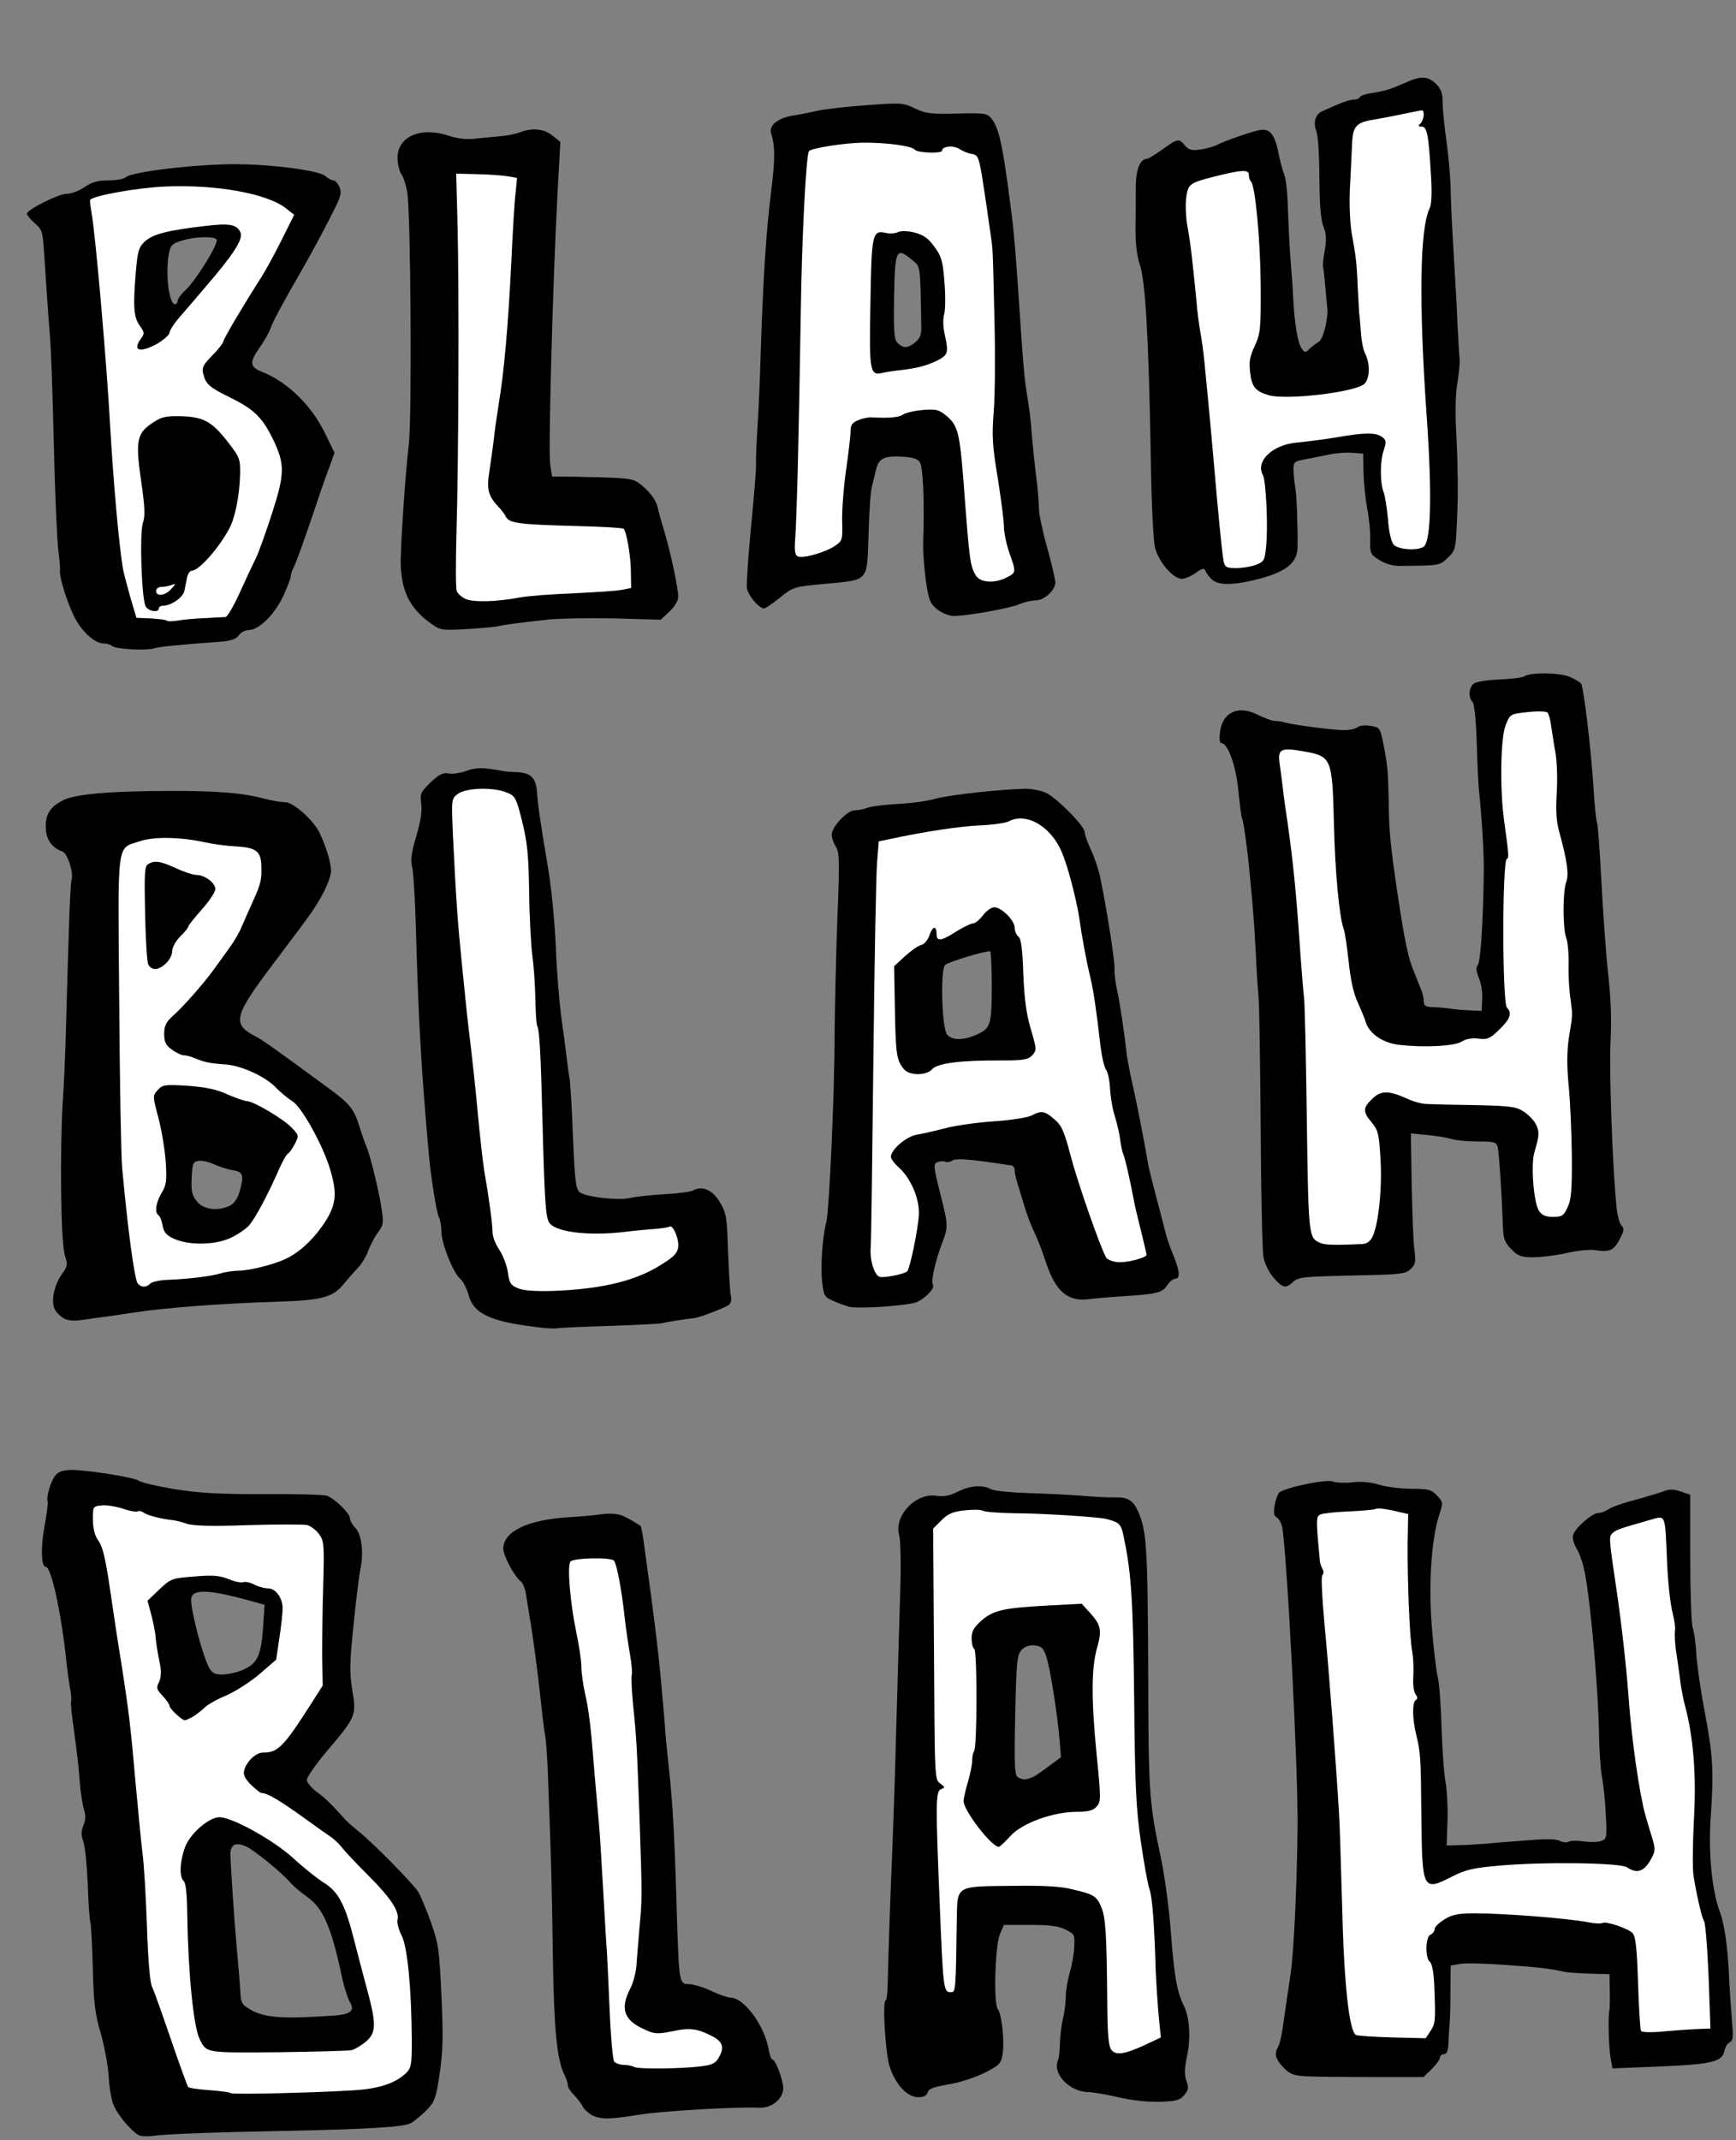 <?xml version="1.0" encoding="utf-8"?>
<!DOCTYPE svg PUBLIC "-//W3C//DTD SVG 20010904//EN" "http://www.w3.org/TR/2001/REC-SVG-20010904/DTD/svg10.dtd">
<svg version="1.0" xmlns="http://www.w3.org/2000/svg" width="645px" height="795px" viewBox="0 0 645 795" preserveAspectRatio="xMidYMid meet">
 <rect x="0" y="0" width="645" height="795" fill="#808080" stroke="none"/>
 <g fill="#000000">
  <path d="M52 793.3 c-2.5 -0.9 -8.1 -7.3 -9.7 -11.2 -0.9 -2 -1.7 -6.7 -1.9 -10.6 -0.2 -3.8 -1.5 -11 -2.9 -16 -2.2 -7.4 -2.7 -11.6 -3 -23.8 -0.2 -8.2 -0.6 -16 -0.9 -17.5 -0.4 -1.5 -0.8 -8.1 -1 -14.7 -0.3 -6.6 -1 -13.5 -1.6 -15.3 -0.9 -2.5 -0.9 -3.9 0 -6.2 0.9 -2.1 0.9 -3.8 0.1 -6.2 -0.5 -1.8 -1.2 -6.4 -1.5 -10.3 -0.2 -3.8 -1.2 -11.9 -2 -17.9 -0.9 -5.9 -1.4 -11.1 -1.2 -11.5 0.2 -0.3 0.1 -2.7 -0.4 -5.1 -0.4 -2.5 -1.1 -7.2 -1.4 -10.5 -2 -18.4 -5.6 -34.5 -7.6 -34.5 -1.7 0 -1.9 -7.1 -0.5 -14.9 0.9 -4.6 1.4 -8.8 1.2 -9.4 -0.6 -1.8 1.3 -8 3.1 -9.9 1 -1.2 3 -1.8 5.6 -1.8 6.1 0 23.7 2.8 25.1 4 0.7 0.6 6.6 2 13.1 3.1 9.4 1.5 16.2 1.9 33.4 1.9 11.8 -0.1 22.4 0.2 23.5 0.6 2.8 1 8.5 6.5 8.5 8.3 0 0.8 0.9 2.5 2.1 3.7 2.3 2.5 3.1 9.4 1.8 15.2 -0.4 2 -1.6 11.2 -2.5 20.4 -1.5 14.4 -1.6 17.9 -0.5 24.7 1.6 9.4 1.4 9.8 -10 23.2 -3.8 4.6 -6.9 9.1 -6.9 10 0 1 1.7 3 3.8 4.6 3.3 2.4 4.9 4 10.6 10.3 0.7 0.8 2.8 2.6 4.5 4 5.2 4 21 20.1 22.6 22.9 0.8 1.4 2.9 6.4 4.6 11.1 2.8 7.8 3.1 10.1 3.9 27 0.7 15 0.6 20.5 -0.6 29 -1.5 9.8 -1.8 10.6 -5.2 14.1 -2.1 2 -4.6 4.1 -5.7 4.6 -2.6 1.4 -16.5 2.2 -46 2.8 -26.1 0.5 -45.3 1.2 -50 1.9 -1.6 0.2 -3.7 0.1 -4.5 -0.1z m71.2 -19.7 c14.6 -0.5 19.7 -1.9 24.6 -6.5 2.5 -2.5 2.7 -6.2 1.3 -28.2 -0.6 -9.7 -1.3 -13.7 -2.9 -17.1 -1.2 -2.4 -2.2 -5.8 -2.2 -7.4 0 -3.8 -1.8 -6.4 -10.4 -14.9 -3.9 -3.9 -8.1 -8.4 -9.4 -10 -1.3 -1.6 -3.3 -3.6 -4.6 -4.4 -1.3 -0.9 -5.2 -3.6 -8.6 -6.1 -10.4 -7.5 -14.7 -10 -16.9 -10 -0.4 0 -2.2 -1.5 -4 -3.2 -3.1 -3 -3.3 -3.6 -2.7 -8.2 0.6 -5.6 3.7 -9.6 7.3 -9.6 5.4 0 7.6 -2.2 16.6 -16 l4.2 -6.5 1 -23.1 c1.1 -24.7 1 -26.6 -1.8 -30.4 l-1.7 -2.5 -21 0.3 c-13.2 0.3 -22.7 0 -25.7 -0.7 -2.7 -0.6 -9.5 -2.3 -15.3 -3.7 -5.8 -1.4 -11.2 -2.7 -12 -2.7 -2 -0.3 -1.5 3.7 0.9 7.2 1.3 1.8 2.5 7.3 4 17.6 1.2 8.3 3.1 20.9 4.3 28 2.6 16.9 3.3 22.3 5.2 44 0.9 9.8 2 21.5 2.6 26 0.5 4.4 1.2 16.6 1.5 27 0.4 13.1 1.1 20.1 2.1 22.5 0.8 1.9 4.1 11.2 7.3 20.5 l5.8 17 7.8 0.7 c4.3 0.4 7.9 0.9 8 1 0.4 0.4 15.5 0.1 34.7 -0.6z"/>
  <path d="M73.6 764 c-0.7 -0.8 -1.8 -2.4 -2.4 -3.5 -2.3 -4.6 -5.2 -31.7 -5.2 -49.2 0 -5 -0.4 -9.5 -1 -9.8 -1.6 -1 -1.1 -13.6 0.8 -18.5 1.1 -2.9 3.2 -5.5 6 -7.7 3.7 -2.8 5.2 -3.3 9.7 -3.3 7.7 0 20.6 6.4 30.1 14.9 4 3.7 9.4 8 12 9.6 5.3 3.4 7.7 8.1 11.2 22 1.1 4.4 3.2 12.3 4.6 17.5 3.4 12.6 3.5 21.8 0.4 24.7 -4.7 4.3 -5.9 4.4 -35.9 4.7 -25.1 0.2 -29.1 0 -30.3 -1.4z m50.2 -15.3 c6.4 -0.4 8.2 -1.8 6.2 -5 -0.7 -1.2 -1.9 -4.9 -2.7 -8.2 -4.1 -19.6 -7.2 -26.8 -13.3 -31 -2.3 -1.6 -5.1 -4 -6.3 -5.4 -3 -3.5 -12.6 -11.3 -15.8 -13 -4.3 -2.1 -6.4 -1.1 -6.3 2.9 0.3 7 1.4 23.8 2.4 35 0.6 6.3 1.2 13.5 1.3 16 0.2 3.9 0.6 4.6 3.6 6.4 5.4 3.1 11.8 3.6 30.9 2.3z"/>
  <path d="M62.6 639.9 c-1.4 -1.1 -2.6 -2.6 -2.6 -3.3 0 -0.7 -1.1 -2.3 -2.4 -3.5 -2.2 -2.1 -2.4 -3 -2.4 -11.4 0 -5.1 -0.7 -12.6 -1.6 -16.7 -2.5 -11.7 -2.3 -13.1 2.8 -17.8 4.3 -3.9 4.5 -4 13.9 -4.7 5.3 -0.4 10.9 -0.5 12.4 -0.2 1.6 0.3 5.5 1 8.7 1.6 3.3 0.6 6.4 1.5 7 2.1 0.5 0.5 2.2 1 3.7 1 5.8 0 7.2 7.4 4.7 24.4 l-1.2 8.1 -6.5 5.6 c-3.6 3 -9.2 6.5 -12.3 7.8 -3.2 1.3 -6.8 3.3 -8 4.6 -5.1 5 -11.6 6 -16.2 2.4z m27.1 -19.4 c5.8 -2.4 7.2 -5.1 8 -15.4 l0.6 -9 -5.4 -1.5 c-15.9 -4.4 -21.9 -4.5 -21.9 -0.3 0.1 4.8 4.2 20.2 6.5 24.8 1.3 2.4 2.2 2.9 5 2.9 1.9 0 5.2 -0.7 7.2 -1.5z"/>
  <path d="M220 785.7 c-1.3 -0.7 -2.9 -2.1 -3.5 -3.2 -0.5 -1.1 -2 -3 -3.2 -4.3 -1.3 -1.2 -2.3 -2.8 -2.3 -3.5 0 -0.8 -0.6 -2.7 -1.4 -4.3 -2.7 -5.4 -3.8 -16.9 -4.2 -44.4 -0.2 -15.1 -0.6 -33.8 -0.9 -41.5 -0.3 -7.7 -0.7 -18.9 -0.9 -25 -0.2 -6 -0.7 -12.6 -1 -14.5 -0.4 -1.9 -1.3 -9.6 -2.1 -17 -0.8 -7.4 -2.2 -17.8 -3 -23 -0.9 -5.2 -1.8 -11.1 -2.1 -13 -0.3 -1.9 -1.1 -3.9 -1.8 -4.5 -2.6 -2 -6.6 -9.6 -6.6 -12.3 0 -6.3 9.1 -10.7 24 -11.6 4.7 -0.3 10.5 -0.8 13 -1.2 2.5 -0.3 5.6 -0.1 7 0.5 2.1 0.9 3.4 1.6 7 3.9 0.2 0.1 0.7 2.6 1.1 5.5 3.9 28 5.2 38.4 6.5 52.2 0.8 8.8 1.5 16.7 1.5 17.5 0 0.8 0.6 7.4 1.4 14.5 1.5 14 2.2 26.6 3 55.5 0.8 24.5 0.9 25 4.4 25 1.6 0 5.3 1.1 8.3 2.5 2.9 1.4 6.1 2.5 7.1 2.5 5.1 0 12.7 10.2 14.3 19.3 0.3 2 1 3.7 1.4 3.7 1.1 0 4 7.6 4 10.7 0 3.9 -4.3 7.4 -8.8 7.2 -8.2 -0.4 -36.2 1.2 -44.7 2.6 -11 1.8 -14.3 1.8 -17.5 0.2z m43.1 -22.8 c1.4 -2.2 1.2 -2.5 -3.1 -4.4 -3.5 -1.6 -4.7 -1.7 -9.1 -0.7 -2.8 0.7 -6.1 1.2 -7.4 1.2 -2.7 0 -9.1 -2.6 -11.7 -4.9 -1.7 -1.3 -1.8 -1.1 -1.8 3.1 0 7.1 1.6 7.7 20.3 7.4 9.1 -0.2 12.1 -0.6 12.8 -1.7z m-29.1 -44.4 c1.5 -16.6 1.4 -12.4 0.6 -37.5 -1.2 -33.6 -5.1 -79.9 -7.8 -92.5 l-1.3 -6 -5.2 -0.3 -5.3 -0.3 0 6.3 c0 3.5 0.9 10.1 2 14.8 1.1 4.7 2 10.4 2 12.7 0 2.3 0.6 7 1.4 10.5 1.9 8.4 4.2 31.7 5.6 56.3 0.6 11 1.5 25 2 31.1 0.6 6 1 14.4 1 18.5 l0.1 7.4 1.8 -3.5 c1.2 -2.4 2.2 -8.1 3.1 -17.5z"/>
  <path d="M415.5 779 c-4.4 -1 -9.5 -1.9 -11.3 -1.9 -6.8 -0.2 -13.1 -6.7 -11.2 -11.6 0.5 -1.2 0.8 -4.2 0.8 -6.6 0.1 -2.4 0.5 -6.4 1.1 -8.9 0.6 -2.5 1.1 -6.3 1.1 -8.5 0 -2.2 0.7 -6.1 1.4 -8.6 0.8 -2.6 1.6 -6.9 1.7 -9.5 0.3 -4.7 0.2 -5 -3.1 -6.6 -2.6 -1.4 -6 -1.8 -13.2 -1.8 l-9.8 0 -1.5 3.5 c-1.8 4.4 -2.4 25.7 -0.8 27.7 1.5 1.8 2.6 12.2 1.8 16.9 -0.6 3.5 -1.2 4.1 -7 7 -3.5 1.7 -9.5 3.6 -13.4 4.2 -5.3 0.9 -7.1 1.6 -7.4 2.9 -0.4 1.2 -1.5 1.8 -3.5 1.8 -4.2 0 -8.8 -5 -10.8 -11.9 -1.5 -5.3 -2.6 -24.1 -1.3 -24.1 0.3 0 0.6 -2.4 0.7 -5.2 0.3 -13.2 1 -34 1.8 -52.3 0.8 -21.4 0.9 -25.9 1.8 -57.5 0.3 -11.3 0.8 -28.2 1.1 -37.5 0.3 -9.4 0.1 -18.5 -0.4 -20.2 -2.1 -7.2 6.1 -15.9 13.8 -14.7 2.8 0.4 4.9 0 7.9 -1.5 4.6 -2.3 9.2 -2.7 12.5 -0.9 1.2 0.6 7.3 1.2 13.7 1.4 6.3 0.2 15.3 0.6 20 1 4.7 0.4 10.3 0.7 12.5 0.6 4.5 -0.1 6.5 1.1 8.3 5.1 3.2 7.4 3.6 12.5 3.8 58.2 0.1 47.3 0.3 49.6 4.8 71 1.4 6.6 3 18.8 3.6 27 1.3 16.6 2.2 22 4.8 27.4 2.3 4.6 2.7 12.5 1.1 19.5 -0.8 3.9 -0.9 6.2 -0.1 8.5 0.9 2.5 0.8 3.4 -0.8 5.3 -1.5 1.9 -2.9 2.3 -9.1 2.5 -4.6 0.1 -10.4 -0.5 -15.4 -1.7z m7.2 -22.5 c2.9 -1.4 5.3 -3.1 5.3 -3.8 0 -0.7 -0.4 -3.9 -0.9 -7.2 -0.5 -3.3 -1.2 -13.3 -1.5 -22.2 -0.3 -8.9 -1 -17.3 -1.6 -18.7 -0.5 -1.4 -1.9 -9.2 -3.1 -17.3 -1.8 -12.5 -2.3 -21.4 -2.9 -57.8 -0.3 -23.6 -0.9 -43.7 -1.2 -44.5 -0.3 -0.8 -1.2 -4.8 -1.9 -8.7 l-1.2 -7.2 -5.1 -1.5 c-3 -0.9 -12.1 -1.7 -22.1 -2.1 -9.3 -0.3 -19.8 -0.8 -23.1 -1.1 -5.9 -0.5 -6.4 -0.4 -9.9 2.7 l-3.6 3.2 0.3 43.9 c0.3 40.5 0.4 44.1 2.1 45.2 2.1 1.6 2.3 7.4 0.2 8.2 -1.2 0.5 -1.4 2.6 -1.1 12.2 0.3 6.5 0.5 14.4 0.6 17.7 0.1 4.5 0.3 5.5 1 3.8 0.5 -1.2 1.7 -2.6 2.7 -3.1 1 -0.5 10.1 -1 20.3 -1 17.8 -0.1 28 1.1 33.1 3.9 3.8 2 4.8 7.8 5.4 32 0.4 12.9 0.8 24 1 24.7 0.6 1.7 1 1.6 7.2 -1.3z"/>
  <path d="M364.7 686.7 c-1.5 -1.2 -4.3 -4.7 -6.2 -7.7 -3.8 -5.9 -4.5 -11.1 -2.5 -18 2.8 -9.7 5.1 -44.2 3 -45.5 -0.6 -0.3 -1 -3.5 -1 -7 0 -5.9 0.2 -6.5 3.5 -9.4 1.9 -1.6 5.2 -3.5 7.2 -4 4.7 -1.3 32.1 -2.6 35.5 -1.8 1.4 0.4 3.7 2.4 5.2 4.5 3 4.5 3.4 10 1.1 17.6 -1.9 6.1 -1.9 14 0 32.6 2.6 26.6 2.3 28 -7.6 28 -3.1 0 -8.8 1.1 -13.2 2.5 -6.1 2 -8.5 3.4 -11.3 6.5 -3 3.3 -4.3 4 -7.3 4 -2.2 0 -4.6 -0.8 -6.4 -2.3z m19.6 -26.9 c1.2 -0.7 3.9 -2.6 6 -4.2 l3.9 -2.9 -0.5 -6.1 c-0.8 -9.8 -3.5 -26.8 -4.9 -31.1 -1.1 -3.4 -1.8 -4 -4.4 -4.3 -2 -0.2 -3.6 0.4 -4.9 1.7 -1.6 1.9 -1.9 4.5 -2.3 24.2 -0.4 18.2 -0.2 22.3 0.9 23 1.9 1.2 3.5 1.1 6.2 -0.3z"/>
  <path d="M484.5 771.2 c-4 -0.3 -5.5 -0.9 -7.7 -3.3 -3 -3.2 -3.4 -4.9 -1.9 -7.7 0.6 -0.9 1.5 -5.1 2 -9.2 0.6 -4.1 1.7 -11.8 2.5 -17 1.3 -8.3 2.4 -31.9 2.7 -54.5 0.3 -21.3 -3.9 -101.9 -5.7 -112.2 -0.3 -1.5 -1.2 -3.2 -2 -3.6 -1.1 -0.6 -1.3 -1.8 -0.8 -4.5 0.3 -2 1.1 -4.1 1.6 -4.7 1.7 -1.8 17.4 -5.2 20 -4.2 1.2 0.5 4.6 0.6 7.3 0.3 3.2 -0.4 6.8 -0.1 9.9 0.9 2.7 0.8 8.1 1.5 12 1.5 6.3 0 7.4 0.3 9.5 2.5 2.3 2.5 2.3 2.6 0.8 7.3 -2.9 8.9 -4 26 -2.7 41.6 0.6 7.7 1.6 16.1 2.2 18.6 0.6 2.5 1.2 11 1.4 19 0.3 8 0.9 17 1.5 20 0.5 3 0.9 9.6 0.7 14.5 l-0.3 9 4 -0.1 c2.2 0 7.2 -0.3 11 -0.6 3.9 -0.4 11.1 -0.9 16.1 -1.3 5.8 -0.5 9.7 -0.4 11 0.3 1.1 0.6 2.6 0.7 3.2 0.3 0.7 -0.4 3.2 -0.5 5.6 -0.1 2.4 0.3 5.3 0.3 6.5 -0.2 2.1 -0.7 2.2 -1.2 1.7 -10 -0.2 -5.1 -0.9 -11.3 -1.4 -13.8 -0.5 -2.5 -1 -9.7 -1.1 -16 -0.3 -16.5 -2.9 -46.9 -5.2 -59.5 -0.6 -3.3 -2 -7.5 -3.1 -9.2 -1.1 -1.9 -1.7 -4.1 -1.3 -5.2 0.8 -2.6 7.1 -8.1 9.3 -8.1 1 0 2.7 -0.6 3.8 -1.4 1.2 -0.8 5.6 -2.4 10 -3.5 4.3 -1.2 9.1 -2.6 10.6 -3.2 2 -0.8 3.6 -0.8 6.2 0.1 l3.6 1.2 0 23.2 c0 12.8 0.4 24.6 0.9 26.2 0.6 1.6 1.2 6.3 1.4 10.4 0.3 4.1 1.7 13.8 3.2 21.5 2.9 15.4 3.3 21.4 2.1 38.5 -0.9 13.1 0.4 26.7 3.2 34.6 2 5.2 3.2 13.8 3.7 26.4 0.2 4.1 0.7 10.8 1 14.7 0.5 5.9 0.4 7.4 -0.8 7.9 -0.8 0.3 -1.7 1.7 -2 3.2 -0.8 4.1 -4.9 5 -24.4 5.8 l-17.2 0.7 -0.7 -3.9 c-0.7 -3.7 -1 -15.7 -0.4 -17.9 0.1 -0.5 0.2 -3.8 0.1 -7.1 l-0.1 -6.1 -7.2 -0.2 c-3.9 -0.1 -8.1 -0.4 -9.2 -0.6 -5.3 -1.2 -9 -1.7 -21.9 -2.6 -7.6 -0.6 -15.4 -0.8 -17.3 -0.4 l-3.4 0.6 -0.1 9.2 c0 5.1 -0.1 10.6 -0.3 12.2 -0.1 1.7 -0.4 4.9 -0.4 7.3 -0.2 3 -0.6 4.2 -1.7 4.2 -0.8 0 -1.5 0.6 -1.5 1.3 0 0.7 -1.4 2.6 -3.1 4.3 l-3 2.9 -19.7 0 c-10.8 0 -21.9 -0.1 -24.7 -0.3z m44 -19.8 c1.4 -2.2 1.6 -4 1 -11 -0.4 -4.6 -1.1 -8.6 -1.6 -9 -0.5 -0.3 -0.9 -3.8 -0.9 -7.9 0 -5.5 0.4 -7.4 1.5 -7.9 0.8 -0.3 1.5 -1.2 1.5 -2 0 -0.8 1.9 -2.6 4.3 -4 4.1 -2.4 4.8 -2.5 16.7 -2.1 11.2 0.4 21.5 1.1 42 3 8.7 0.8 14.8 2.6 16.8 4.8 1.4 1.5 1.7 4.7 1.9 18.5 0.2 9.2 0.8 17.1 1.3 17.6 0.5 0.5 3.1 0.4 6.6 -0.3 3.2 -0.6 7.3 -1.1 9.1 -1.1 l3.4 0 -0.7 -16.2 c-0.4 -9 -1 -16.7 -1.4 -17.3 -0.7 -1.1 -2.5 -8.7 -3.9 -17.6 -0.7 -3.7 -0.6 -11.3 0 -21.5 0.9 -13.6 0.8 -17.6 -0.6 -27.4 -0.9 -6.3 -2.1 -12.4 -2.5 -13.6 -0.5 -1.1 -1.5 -7.9 -2.4 -15 -0.9 -7.1 -2.1 -16 -2.7 -19.9 -0.6 -3.8 -1.3 -13 -1.6 -20.2 -0.4 -8.8 -1 -13.3 -1.7 -13.3 -0.6 0 -3.6 0.9 -6.6 1.9 l-5.5 1.8 0.1 4.9 c0.1 2.7 1.1 12.3 2.4 21.4 1.2 9.1 2.6 22.4 3.1 29.5 1.5 21.6 5 42.6 8.4 50.8 2.2 5.2 1.9 11.9 -0.6 16.2 -2.2 3.6 -2.2 3.7 -7.8 3.1 -3.1 -0.2 -8.7 -0.9 -12.6 -1.5 -9.1 -1.3 -22.3 -1.3 -36 -0.1 -9 0.8 -12.1 1.6 -16.9 4 -6.9 3.5 -13.4 4 -15.9 1.2 -1.4 -1.5 -1.6 -5 -1.7 -23.2 0 -11.8 -0.5 -23.5 -1.1 -26 -0.9 -4 -1.9 -18.7 -3.6 -53 -0.3 -6.3 -0.5 -16.5 -0.4 -22.6 l0.2 -11.1 -2.8 -0.5 c-4.6 -0.7 -21.7 -0.3 -23.2 0.6 -1 0.7 -1.2 2.3 -0.6 7.5 0.4 3.6 0.8 10.2 1 14.6 0.1 4.4 0.7 13.9 1.4 21 3.1 35.5 4.3 53.3 5.6 90 0.8 22 1.9 42.3 2.5 45 2 10.2 1.2 9.4 9.3 9.8 3.9 0.1 8.6 0.4 10.3 0.5 2.4 0.2 3.6 -0.4 4.9 -2.4z"/>
  <path d="M199 492.9 c-17.1 -2.1 -23.2 -5 -25 -12.2 -0.7 -2.3 -2 -4.9 -3 -5.7 -2.6 -2.1 -7 -13.2 -7 -17.5 0 -2 -0.4 -4.4 -0.9 -5.3 -0.9 -1.8 -2.8 -13.5 -3.7 -22.7 -2.9 -32.4 -3.9 -49.7 -4.9 -85.5 -0.3 -10.2 -0.9 -20.1 -1.4 -22 -0.6 -2.7 -0.2 -5.6 1.6 -11.5 1.6 -5.5 2.2 -9.3 1.8 -12 -0.5 -3.7 -0.2 -4.3 3.5 -7.9 3.2 -3 4.6 -3.7 6.7 -3.3 1.5 0.3 4.5 -0.2 6.7 -1 3.7 -1.3 6 -1.3 14.1 0.2 0.6 0.1 2.6 0.3 4.6 0.3 5.2 0.3 7 2.1 7.4 7.3 0.3 4.7 1.1 10.3 4.3 29.4 1.1 6.6 2.3 19.2 2.7 28 0.3 8.8 1.3 20.5 2 26 0.8 5.5 1.7 12.3 2 15 0.3 2.8 0.8 6.4 1.1 8 0.3 1.7 0.9 11.4 1.3 21.8 0.6 15.2 1 19.1 2.3 20.4 1.9 1.9 14.8 3.4 19.3 2.2 1.7 -0.4 7.2 -1 12.2 -1.3 5.1 -0.3 10 -0.9 10.8 -1.4 3.4 -1.9 7.3 -0.2 10 4.4 2.4 4 2.6 5.6 3 18.1 0.3 7.6 0.7 15 1 16.4 0.4 1.5 0.1 3 -0.7 3.6 -1.5 1.1 -10.6 4.6 -12.8 4.9 -3.2 0.3 -10.6 1.5 -12 1.9 -0.8 0.2 -9.6 0.7 -19.5 1 -9.9 0.3 -18.7 0.7 -19.5 0.9 -0.8 0.2 -4.4 0 -8 -0.5z m28.7 -19.7 c9 -2.4 20.3 -8.9 20.3 -11.5 0 -1.8 -0.5 -1.9 -9.7 -1.1 -21.1 1.9 -35.1 0.4 -37.5 -3.9 -0.8 -1.4 -1.5 -11.7 -2 -29.2 -0.8 -26.6 -1.6 -39.9 -3.9 -64.5 -0.7 -6.9 -1.2 -19.7 -1.3 -28.5 -0.1 -13.3 -0.5 -17.7 -2.5 -25.9 -2.3 -9.3 -2.7 -9.9 -5.8 -11.2 -4.5 -1.9 -9.3 -1.7 -12.2 0.5 -2.4 1.8 -2.4 2.1 -1.7 11.2 0.4 5.2 0.9 14.1 1.2 19.9 0.5 11.1 2.4 30.9 4.9 52.5 0.9 7.2 2.2 20.1 3 28.8 0.8 8.7 1.9 18.3 2.4 21.5 1.8 10.2 3.1 20 3.1 22.9 0 1.6 1.1 4.5 2.5 6.5 1.3 2 2.7 5.6 3.1 8 0.3 2.3 1.4 4.9 2.3 5.6 2.4 2 24.5 1 33.8 -1.6z"/>
  <path d="M24.3 490 c-1.2 -0.5 -2.9 -1.9 -3.7 -3.2 -1.9 -2.9 -0.6 -9.5 2.6 -13.8 1.9 -2.7 2 -3.3 0.9 -6.7 -1.5 -4.6 -1.9 -37.9 -0.8 -56.8 0.5 -7.1 1 -19.3 1.2 -27 1.1 -40.3 1.6 -54.2 2.1 -55.7 0.8 -2.6 -1.5 -9.8 -3.4 -10.5 -4.1 -1.5 -6.2 -4.6 -6.2 -9.3 0 -4.8 1.7 -7.3 6.5 -9.8 4.5 -2.2 17.6 -3.4 39 -3.4 17.5 -0.1 27.6 0.7 35.4 2.8 3 0.8 6.7 1.4 8.1 1.4 2.9 0 10 6.2 12.5 10.9 2.4 4.8 4.5 11.4 4.5 14.6 0 1.7 -1.4 5.4 -3 8.4 -3.1 5.7 -3.8 6.6 -18.1 25.6 -15.2 20.1 -15.9 22.9 -6.7 27.6 2.3 1.2 7 4.5 26.6 18.9 7.9 5.7 9.7 7.9 11.6 14 0.9 3 2.1 6.4 2.6 7.5 1.4 3 4.9 17.2 5.8 23.7 0.8 5 0.6 6 -1.3 8.5 -1.2 1.5 -2.8 4.6 -3.6 6.7 -0.8 2.2 -2.5 5.1 -3.9 6.5 -1.4 1.5 -3.7 4.1 -5.1 5.8 -4.1 5.2 -8.2 6.3 -24.7 6.8 -21.3 0.7 -41.2 2.2 -53.2 4 -5.8 0.9 -12.1 1.8 -14 2 -1.9 0.3 -4.8 0.7 -6.5 0.9 -1.6 0.3 -4 0.1 -5.2 -0.4z m48.2 -19.1 c3.9 -0.6 9.9 -1.4 13.5 -1.9 11.7 -1.6 17 -3.5 23.3 -8.3 4.5 -3.5 11.7 -13.9 11.7 -17 0 -3 -2.4 -10.7 -4.8 -15.2 l-1.9 -3.7 -2.4 3.8 c-3.3 5.2 -5.1 8.5 -9.9 18.4 -5 10.4 -7.4 13.2 -13.5 15.9 -6.2 2.8 -19.9 2.9 -26.2 0.4 -3.5 -1.5 -4.4 -2.4 -4.9 -5.1 -0.3 -1.8 -1 -3.5 -1.5 -3.8 -1.5 -0.9 -1 -10.3 0.8 -13.7 2.2 -4 1.9 -12.6 -0.8 -22.2 -2.5 -9.2 -2.5 -14.7 0.1 -17 3.1 -2.8 23.1 -1.6 31.5 1.8 3.3 1.3 7.5 2.9 9.4 3.5 3.3 1.1 3.3 1.1 1.5 -1 -2.9 -3.2 -11.3 -6.4 -18.4 -7.1 -3.6 -0.3 -7.9 -1.3 -9.5 -2.1 -1.7 -0.9 -3.8 -1.6 -4.8 -1.6 -1.1 0 -3.2 -0.9 -4.8 -2.1 -2.7 -1.9 -2.9 -2.5 -2.9 -8.9 0 -6.4 0.2 -7 3.3 -9.7 4 -3.6 11.3 -11.9 15 -17 1.5 -2.1 4.2 -5.8 6.1 -8.4 1.8 -2.5 4.1 -6.6 5.1 -9.2 1 -2.6 2.8 -6.8 4.1 -9.4 4.7 -9.2 3.3 -11.4 -8.3 -12.9 -4.8 -0.7 -12.2 -1.7 -16.4 -2.3 -6.3 -1 -8.2 -0.9 -11.9 0.4 -8.8 3.1 -8.2 -0.9 -7.9 49.5 0.3 47.5 2.2 84.7 5.4 103.6 l0.7 4.2 6.2 -0.5 c3.3 -0.2 9.3 -0.9 13.1 -1.4z m12.8 -23 c1.5 -0.7 2.9 -2.5 3.6 -4.9 1.9 -6.4 1.5 -7.7 -2.3 -8.3 -1.9 -0.3 -5.1 -1.3 -7 -2.2 -1.9 -0.9 -4.5 -1.5 -5.8 -1.3 -2.1 0.3 -2.3 0.9 -2.6 6.3 -0.2 5 0.1 6.5 2 8.8 2.4 3 7.6 3.7 12.1 1.6z"/>
  <path d="M52.2 361.3 c-0.5 -1 -1.2 -10.9 -1.5 -22 -0.6 -19.2 -0.5 -20.3 1.3 -21.3 3.3 -1.8 10.7 -1.1 16.4 1.5 3 1.4 6.4 2.5 7.6 2.5 1.1 0 3.2 0.7 4.5 1.6 2.1 1.4 2.5 2.4 2.5 6.6 0 4.6 -0.4 5.5 -5 10.6 -2.7 3.1 -5 5.9 -5 6.3 0 0.4 -1.3 2.1 -3 3.7 -1.7 1.7 -3 4.1 -3 5.4 0 4 -3.9 6.8 -9.3 6.8 -3.4 0 -4.9 -0.5 -5.5 -1.7z"/>
  <path d="M315.5 485.4 c-1.1 -0.3 -3.7 -1.2 -5.7 -2.1 -3.4 -1.4 -3.7 -1.9 -4.3 -6.8 -0.7 -5.6 0 -16.8 1.5 -22.5 1.1 -4.4 3.1 -47.9 3.1 -70.5 0.1 -9.3 0.5 -28.2 1 -41.9 0.9 -21.8 0.8 -25.1 -0.6 -27.2 -0.8 -1.3 -1.5 -3.2 -1.5 -4.3 0 -3 5.8 -9.1 8.5 -9.1 1.3 0 3.5 -0.4 4.9 -1 1.4 -0.5 6.5 -1.1 11.3 -1.4 4.9 -0.2 11.1 -1.1 13.8 -1.9 4.8 -1.4 25.7 -3.7 33.8 -3.7 2.1 0 5.3 0.6 7.1 1.4 3.9 1.6 14.6 12.4 14.6 14.7 0 0.8 1 3.7 2.3 6.5 1.3 2.7 2.9 7.4 3.5 10.4 2.4 11.6 5.4 30.6 5.3 33.7 -0.1 1.7 0.3 5.3 0.9 7.9 1 4.5 2.6 14.7 3.6 23.9 0.3 2.2 1.2 6.9 2 10.5 1.4 5.8 4.6 22.1 6 30.5 0.3 1.7 1.7 7.3 3.1 12.5 1.4 5.2 2.9 11.1 3.4 13.1 0.5 2 1.8 5.7 2.9 8.3 2.3 5.6 2.6 8.6 0.6 8.6 -0.7 0 -2.1 1.1 -3 2.5 -1.8 2.7 -3.8 3.2 -16.6 4 -4.7 0.3 -10.4 0.8 -12.7 1.1 -7.7 0.9 -12.1 -3 -15.7 -13.7 -1.3 -4.1 -3.3 -9.2 -4.4 -11.4 -1.1 -2.2 -2.7 -6.5 -3.6 -9.5 -0.9 -3 -2.1 -6.9 -2.6 -8.6 -0.6 -1.7 -1 -3.8 -1 -4.7 0 -0.9 -0.6 -1.8 -1.2 -1.8 -0.7 -0.1 -2.2 -0.3 -3.3 -0.5 -12.9 -1.9 -17.1 -2.2 -18.7 -1.3 -1 0.6 -2.2 0.7 -2.7 0.4 -0.5 -0.3 -1.7 -0.2 -2.6 0.1 -1.8 0.7 -1.8 1.1 1 12.4 2.8 10.9 2.8 11.8 0.7 17.3 -2.6 6.8 -4.4 14.5 -3.6 15.8 0.8 1.3 -2.2 4.7 -5.8 6.5 -2.6 1.3 -21.3 2.7 -25.3 1.8z m16.9 -15.3 c2.1 -0.8 5.6 -12.5 5.6 -18.9 0 -4.1 -3.5 -11.7 -6.6 -14.1 -1.3 -1 -2.8 -2.9 -3.3 -4.2 -1.1 -2.7 -1.5 31.9 -0.5 35.9 0.7 2.3 1.6 2.6 4.8 1.3z m87.1 -5.3 c1.5 -0.7 2.4 -1.7 2.1 -2.7 -0.2 -0.9 -1.1 -4.1 -1.9 -7.1 -0.9 -3 -2.1 -8.4 -2.7 -12 -0.6 -3.6 -1.7 -8.5 -2.5 -11 -2.2 -7.2 -4.7 -19 -5.2 -25 -0.3 -3 -1 -6.1 -1.5 -6.8 -0.6 -0.7 -1.4 -4.5 -1.9 -8.5 -1.5 -13.3 -2.7 -21.2 -3.8 -25.7 -1.5 -6.2 -3.2 -15.4 -4.1 -22 -1.1 -7.1 -4.3 -19.4 -6.5 -24.5 -3.1 -7.3 -10.4 -13.3 -13.7 -11.4 -1 0.5 -6.8 1.4 -13 1.9 -13.4 1.1 -33.8 4.6 -35.3 6.1 -1.1 1.1 -2.5 102.9 -1.4 107.1 l0.5 2.3 1.8 -2.7 c1.1 -1.7 3.3 -3.2 5.5 -3.7 12.8 -3.4 21.9 -5.1 31.1 -5.7 5.8 -0.3 11.7 -1.3 13.2 -2 4.6 -2.4 10.9 -1.8 14.6 1.4 2.7 2.3 3.6 4.4 6.2 14.2 1.6 6.3 5 16.7 7.5 23 2.5 6.3 4.5 12 4.5 12.5 0 1.3 2 3.5 3.2 3.5 0.4 0 1.9 -0.5 3.3 -1.2z"/>
  <path d="M332.8 400.1 c-3 -3.5 -3.7 -8.6 -3.7 -26.4 l0 -17.7 4.1 -3.8 c2.2 -2 4.9 -3.9 6.1 -4.2 1.3 -0.4 2.5 -1.8 3.1 -3.8 0.8 -2.8 1.3 -3.2 4.3 -3.2 2.1 0 3.6 0.6 3.9 1.5 0.5 1.3 1 1.2 3.4 -0.5 1.5 -1.1 3.5 -2 4.4 -2 0.8 0 2.5 -1.3 3.8 -3 1.9 -2.7 2.8 -3 7.3 -3 4.3 0 5.6 0.4 7.8 2.8 1.5 1.5 2.7 3.7 2.7 4.9 0 1.1 0.6 2.6 1.4 3.2 0.9 0.8 1.5 4.9 1.9 14.4 0.4 9.4 1.1 15.1 2.6 19.7 2.6 8.1 2.7 14.1 0.4 16.2 -1.4 1.2 -5.4 1.7 -18.1 2 -14.9 0.5 -16.5 0.7 -18.6 2.7 -3.1 2.9 -14.3 3.1 -16.8 0.2z m29.4 -15.5 c5.9 -2.5 6.2 -3.5 6.3 -17.8 0 -7.1 -0.3 -13.2 -0.6 -13.4 -0.9 -0.5 -15.1 3.7 -16.7 5 -1.9 1.4 -1.3 23.6 0.7 25.9 1.7 2.1 5.7 2.2 10.3 0.3z"/>
  <path d="M473.2 474.6 c-1.8 -2.1 -3.3 -5.2 -3.8 -7.8 -0.4 -2.4 -0.9 -24.1 -1 -48.3 -0.2 -24.2 -0.5 -45.8 -0.8 -48 -0.2 -2.2 -0.7 -9.4 -1 -16 -0.6 -11 -0.8 -14.8 -2.2 -29 -0.8 -9.3 -2.4 -20.6 -2.9 -21.5 -0.3 -0.5 -0.9 -5.2 -1.4 -10.4 -0.9 -9.3 -3.9 -17.6 -6.4 -17.6 -0.6 0 -0.7 -1.8 -0.4 -4.2 1 -7.4 6.9 -10 14.2 -6.2 2.5 1.2 5.4 2.3 6.3 2.2 0.9 0 2.8 0.3 4.2 0.7 4.1 1 18.2 2.8 21.8 2.7 1.8 0 3.9 -0.5 4.6 -1.1 0.7 -0.6 2.8 -0.8 4.8 -0.5 3.5 0.6 3.6 0.8 4.8 6.8 1.6 7.9 1.8 11 2 23.1 0.1 9.3 0.7 15.2 3.1 31.5 2.6 17.4 4 24.5 6 29.3 1.1 2.8 2.5 6.2 3 7.5 0.5 1.3 0.9 3.2 0.9 4.2 0 1.6 0.7 2 3.3 2.1 1.7 0 4.6 0.3 6.2 0.5 1.7 0.3 5 0.6 7.5 0.7 l4.5 0.2 0.2 -4.3 c0.2 -2.4 -0.4 -5.9 -1.2 -7.9 -1.1 -2.7 -1.2 -3.9 -0.4 -4.9 1 -1.3 2 -16.5 2.2 -34.9 0.1 -6.4 -0.7 -19 -1.7 -29 -0.3 -2.2 -0.7 -10.4 -0.9 -18.3 -0.3 -8.7 -0.9 -14.8 -1.6 -15.5 -1.6 -1.6 -1.4 -5.2 0.4 -6.7 0.9 -0.8 5 -1.4 9.6 -1.6 4.5 -0.2 8.6 -0.7 9.3 -1.2 2.1 -1.5 12.9 -1.4 16.8 0.2 2 0.9 3.9 2 4.3 2.6 0.9 1.5 3.5 23 4.5 37.7 0.4 7.3 1.1 13.6 1.4 14.1 0.3 0.5 1 10.3 1.6 21.8 0.6 11.5 1.7 26.9 2.5 34.2 1 8.7 1.3 17.2 0.9 25 -0.6 10.5 0.7 46.5 2.2 61.5 0.3 3.2 1.2 6.4 1.9 7 1 1 0.9 1.9 -0.6 4.8 -2.2 4.3 -3.8 5.1 -8.9 4.3 -2.1 -0.4 -6.8 0.1 -10.8 1 -3.9 0.9 -9.5 1.6 -12.5 1.6 -4.6 0 -5.7 -0.4 -8.3 -3.1 -2.6 -2.8 -2.9 -3.7 -3.1 -10.7 -0.4 -11.1 -1.3 -24.3 -1.8 -26.9 -0.5 -2.1 -1.1 -2.3 -7.4 -2.3 -3.7 0 -8.1 -0.4 -9.7 -0.9 -1.6 -0.5 -5.7 -1.2 -9.1 -1.5 l-6.1 -0.6 0.3 18.9 c0.2 10.4 0.6 21.3 1 24.2 0.6 4.8 0.4 5.7 -1.5 7.4 -1.8 1.7 -4 1.9 -17.8 2.2 -22.9 0.5 -23.8 0.6 -25.9 2.6 -2.7 2.4 -3.7 2.2 -7.1 -1.7z m34.4 -19.8 c1.5 -3.4 1.9 -6.6 1.9 -17.8 0 -13.4 0 -13.7 -2.7 -16.9 -3.2 -3.8 -3.8 -10.2 -1.3 -13.8 3.1 -4.4 11.3 -5.3 18.7 -1.9 4.6 2.1 11.1 2.8 27.4 2.9 13 0.2 14.3 0.4 17.5 2.6 1.9 1.3 4 3.5 4.7 4.9 1.5 3.3 1.5 9.7 -0.1 14.2 -1.7 5 -1 15 1.3 18 1.9 2.5 1.9 2.5 3.4 0.5 2.7 -3.6 2.9 -8.6 1.6 -35.2 -0.7 -14.3 -1 -26.5 -0.7 -27 1.3 -2.1 0.5 -27.1 -1.3 -40.4 -0.7 -5 -0.7 -10 -0.1 -14.4 0.9 -6.5 0.1 -16.1 -1.6 -18.8 -0.4 -0.6 -1.1 -8.6 -1.5 -17.7 -0.7 -17.2 -1.8 -26.7 -3 -26.2 -0.5 0.1 -2.3 0.2 -4.2 0.2 -3.1 0 -3.6 0.4 -5.1 4.4 -1.9 5 -1.7 21.1 0.5 39 0.7 5.8 0.8 10.1 0.3 10.5 -1 0.7 -1 2 -1.5 29.3 -0.2 14 0 19 1 20 0.6 0.6 1.2 3.2 1.2 5.7 0 3.9 -0.5 5.1 -3.7 8.3 -3.1 3.2 -4.4 3.8 -7.8 3.8 -2.2 0 -5.8 0.7 -8 1.5 -4.3 1.5 -18 1.8 -27.7 0.6 -6.1 -0.7 -11.1 -4.2 -12.4 -8.5 -0.3 -1.2 -1.7 -4.4 -2.9 -7.2 -1.6 -3.4 -2.7 -8.5 -3.4 -15.3 -0.6 -5.7 -1.4 -10.7 -1.7 -11.2 -1.3 -2.1 -3.4 -20.1 -3.4 -29.9 -0.2 -19.2 -1.4 -31.7 -3.4 -33.9 -1.7 -1.8 -9.1 -3.9 -10.2 -2.8 -0.3 0.3 0.6 9 2 19.3 4.6 34 7.5 81.7 7.5 122.1 0 26.7 0.5 32.9 3 34.3 0.9 0.5 4.3 1 7.7 1 l6.1 0 1.9 -4.2z"/>
  <path d="M49 241.2 c-3.6 -0.2 -6.9 -0.7 -7.4 -1.3 -0.6 -0.5 -2 -0.9 -3.2 -0.9 -3.2 0 -8.1 -4.5 -10.8 -9.9 -2.6 -5.1 -5.6 -14.7 -5.3 -17.1 0.1 -0.8 -0.2 -4.5 -0.7 -8.2 -0.4 -3.6 -1.2 -21 -1.6 -38.5 -0.4 -17.5 -1 -35.4 -1.4 -39.8 -0.8 -10.1 -1.5 -20.5 -2.2 -31.4 -0.5 -8 -0.7 -8.8 -3.5 -11.2 -1.6 -1.4 -2.9 -3 -2.9 -3.5 0 -1.5 11.7 -7.4 14.8 -7.4 1.6 0 4.6 -1.1 6.6 -2.5 2.8 -1.9 5 -2.5 8.9 -2.5 2.9 0 5.8 -0.5 6.5 -1.2 2 -2 27.3 -5 41.6 -4.8 13.4 0.1 30.3 2.4 32.5 4.4 1 0.9 2.3 1.6 3 1.6 0.6 0 1.6 1.1 2.2 2.4 0.9 1.9 0.6 3.4 -1.8 8.2 -3 6.1 -7.7 14.9 -11.7 21.9 -8 13.9 -11.4 20.3 -12.1 22.5 -0.4 1.4 -2.3 4.6 -4.1 7.2 -3.8 5.4 -3.6 7.1 0.9 8.9 9.3 3.6 18.2 12.3 23.2 22.3 l3.8 7.8 -1.7 4.7 c-1 2.5 -3.4 9.3 -5.3 15.1 -4.7 13.9 -7.3 21.1 -8.4 23.2 -0.5 1 -0.9 2.3 -0.9 3 0 0.7 -1.3 4 -2.8 7.3 -3.2 6.8 -9 12.5 -12.7 12.5 -1.3 0 -3 0.9 -3.8 2 -1 1.4 -2.8 2.1 -7.3 2.4 -15.2 1.1 -23 1.9 -24.4 2.5 -0.8 0.3 -4.4 0.5 -8 0.3z m31.1 -15.2 c1.4 0 2.9 -2.2 5.9 -8.7 2.2 -4.9 4.9 -10.6 6 -12.8 1.1 -2.2 3.8 -9.7 6 -16.6 l4.1 -12.6 -2.1 -5.6 c-3.9 -10.4 -7.5 -14.1 -20.1 -20.5 -6.1 -3 -7.9 -5.8 -7.9 -11.9 0 -3.7 0.6 -4.9 4 -8.4 2.2 -2.3 4 -4.6 4 -5.1 0 -0.9 8.1 -14.5 14.3 -24 1.5 -2.4 4.3 -7.4 6.1 -11.3 4.2 -8.5 3.8 -9.3 -6.4 -12.4 -15.2 -4.6 -34.6 -5.1 -49.5 -1.3 -5.8 1.6 -7 2.2 -6.8 3.8 1.8 16.5 5.4 61.7 6.3 77.9 1.2 21.3 3.7 48.5 4.5 49.4 0.3 0.2 0.5 -2.5 0.6 -6 0 -3.5 0.4 -7.3 0.8 -8.3 0.4 -1.1 0.1 -5.8 -0.6 -10.5 -0.8 -4.7 -1.3 -11.9 -1.1 -15.9 0.3 -6.6 0.6 -7.5 3.3 -9.7 4.4 -3.6 9.9 -4.8 18.3 -4.1 9.4 0.8 12 2.2 17.9 9.8 l4.8 6.3 -0.2 8.6 c-0.1 9.9 -1.8 19 -4.2 23.4 -4 7.4 -11.2 15.4 -13.8 15.5 -0.7 0 -1.5 1.2 -1.8 2.8 -0.3 1.5 -0.9 3.9 -1.4 5.4 -0.8 2.4 -0.6 2.7 1.8 3.1 1.4 0.2 3.2 0.2 3.9 0 0.8 -0.1 2.2 -0.3 3.3 -0.3z"/>
  <path d="M48 128.6 c0 -2.4 -0.5 -6.8 -1 -9.7 -0.8 -3.8 -0.7 -8.9 0.1 -17.4 1.6 -17 2.4 -17.7 24.9 -20.5 17.1 -2.1 21 -0.8 21 6.6 0 5 -2.6 9.2 -14 22.4 -2.1 2.5 -5.9 6.9 -8.4 9.8 -2.6 2.9 -4.6 5.9 -4.6 6.7 0 2.5 -8.2 6.5 -13.3 6.5 l-4.7 0 0 -4.4z m18 -16.9 c0 -0.6 1.3 -2.5 3 -4 3.9 -3.7 12.3 -17.3 11.5 -18.7 -0.8 -1.3 -8 -1.2 -13 0.4 -3.2 0.9 -4.1 1.7 -4.6 4.1 -1.6 7.3 -0.2 19.5 2.1 19.5 0.6 0 1 -0.6 1 -1.3z"/>
  <path d="M159.4 231.1 c-7.1 -5.3 -10.1 -11.4 -10.5 -21 -0.2 -6.1 1.6 -33.2 3 -45.1 1.2 -9.6 0.7 -86.8 -0.6 -93.7 -0.5 -2.8 -1.5 -5.8 -2.2 -6.6 -0.6 -0.9 -1.3 -3.4 -1.4 -5.6 -0.3 -8.3 8.4 -12.2 19 -8.7 3.3 1.1 6.7 1.5 9.9 1.1 2.7 -0.3 6.9 -0.7 9.4 -0.9 2.5 -0.2 5.8 -0.9 7.3 -1.5 4.4 -1.7 8.9 -1.3 12 1.3 l2.9 2.3 -1.1 19.9 c-1.8 34.7 -3.4 94.7 -2.7 99.7 l0.7 4.7 9.2 0.1 c19.1 0.4 20.7 0.5 23.4 2.6 3.4 2.5 6.2 6.2 6.7 8.9 0.2 1.2 1.3 5.2 2.5 9 2.4 8.2 5.1 21 5.1 24.2 0 1.3 -1.4 3.6 -3.2 5.3 l-3.3 3.1 -17 -0.5 c-9.3 -0.2 -20.4 0 -24.5 0.4 -11 1.2 -17 2 -19.4 2.6 -1.2 0.2 -6.4 0.7 -11.6 1 -9.4 0.5 -9.5 0.4 -13.6 -2.6z m31.3 -12.1 c2.6 -0.6 12.6 -1.4 22.1 -1.9 10.3 -0.5 17.8 -1.3 18.5 -2 0.8 -0.8 0.8 -2.3 0 -5.8 -0.7 -2.7 -1.4 -6 -1.7 -7.5 -0.6 -2.4 -1.1 -2.8 -4.4 -2.9 -2 0 -11.5 -0.4 -21.1 -0.8 -15.6 -0.6 -17.5 -0.9 -18.7 -2.7 -0.8 -1 -2 -2.6 -2.7 -3.4 -4.5 -5.5 -5 -7.2 -4.3 -14.4 1.1 -12.4 2.3 -21.9 3.9 -31.1 2.2 -12.7 3.5 -27.5 4.8 -53.9 1 -19.2 0.9 -23 -0.2 -23.7 -0.8 -0.5 -4.2 -0.9 -7.6 -0.9 l-6.2 0 0.2 56.3 c0.1 30.9 0 64.5 -0.2 74.6 -0.4 17 -0.2 18.5 1.4 19.8 2.2 1.6 9.5 1.7 16.2 0.3z"/>
  <path d="M348.3 226.4 c-2.7 -2.1 -3.2 -3.3 -4.3 -10.6 -0.6 -4.5 -1.1 -10.9 -1 -14.2 0.5 -15.3 0 -28.3 -1.3 -30 -0.9 -1.3 -2.9 -1.8 -7.1 -2 -6.4 -0.3 -8.2 0.8 -9.2 5.2 -0.3 1.5 -1 4.1 -1.4 5.7 -0.5 1.7 -1.1 9.8 -1.3 18 -0.6 17.9 0.4 16.8 -16.5 18.4 -11.1 1 -11.5 1.1 -16.4 5.1 -2.8 2.2 -5.4 4 -5.9 4 -1.9 0 -5.9 -4.7 -6.4 -7.5 -0.2 -1.6 0.5 -12.2 1.6 -23.4 1.1 -11.2 1.9 -21.4 1.8 -22.5 -0.1 -1.2 0.1 -7 0.5 -13.1 0.4 -6 0.9 -17.1 1.1 -24.5 1 -31.6 2.1 -48.7 4.1 -64.6 1.4 -11.4 1.4 -16.2 -0.1 -20.9 -0.9 -3 2.6 -5.7 8.3 -6.6 2.6 -0.4 6.5 -1.2 8.7 -1.7 2.2 -0.6 10.3 -1.5 18 -2.1 13.5 -1 14.2 -0.9 18.5 1.2 4 1.9 5.8 2.1 15.5 1.9 9.7 -0.3 11.2 -0.1 12.6 1.5 3 3.5 4.4 9.7 7.3 32.3 1.4 10.3 2.1 19.1 4.1 49.5 0.9 12.9 1.3 16.6 2.5 23.7 0.6 3.5 1.2 9.2 1.4 12.8 0.3 3.6 1 10.3 1.6 15 0.6 4.7 1 10.1 1 12 0 1.9 1.4 8.5 3.1 14.5 1.7 6.1 3 11.8 3 12.9 0 2.8 -4.1 6.6 -7.2 6.6 -1.4 0 -4.2 0.6 -6.1 1.4 -3.7 1.6 -19.4 4.4 -24.4 4.4 -1.7 0 -4.3 -1 -6.1 -2.4z m22 -14.5 c1.2 -0.7 2.3 -1.3 2.5 -1.4 0.1 -0.1 -0.5 -1.8 -1.3 -3.8 -0.8 -2 -1.5 -5.6 -1.5 -7.9 0 -2.4 -1.1 -10.8 -2.5 -18.8 -2.3 -13.8 -2.4 -15.2 -1.3 -30.5 1.4 -19.6 -0.3 -55 -3.5 -75.5 -2.1 -13 -2.3 -13.5 -4.7 -13.8 -1.4 -0.2 -3.1 -0.9 -3.7 -1.4 -0.9 -0.7 -1.3 -0.7 -1.3 0.1 0 1.5 -15.7 1.5 -16.2 0 -0.5 -1.4 -8.2 -2.8 -15.8 -2.8 -4.8 -0.1 -16.5 2 -17.4 3 -1.2 1.3 -2.6 33.4 -3.1 68.9 -0.3 22.8 -0.8 49.1 -1.1 58.3 l-0.7 16.8 2.9 -0.7 c1.6 -0.4 4 -1.5 5.4 -2.5 2.3 -1.6 2.5 -2.4 2.6 -9.6 0 -4.3 0.8 -12.7 1.7 -18.8 0.9 -6 1.7 -12.4 1.7 -14.1 0 -4.1 3.4 -5.7 12 -5.8 3.6 -0.1 7.2 -0.6 8 -1.1 0.8 -0.5 5.3 -1.1 10 -1.3 8.1 -0.4 8.7 -0.2 11.8 2.4 4.1 3.4 4.8 6.4 6.2 24.4 1.9 24.8 2.8 32.1 4.5 34.6 1.8 2.8 1.9 2.8 4.8 1.3z"/>
  <path d="M321.2 140.8 c-0.9 -1.1 -1.1 -8.4 -1 -28.2 0.2 -22.6 0.5 -26.9 1.8 -28 2.3 -2 13.6 -2.8 19.8 -1.5 4 1 5.8 2 7.8 4.6 3.8 5.1 4.4 8.1 4.9 28.5 l0.5 18.8 -3.7 1.9 c-4.6 2.3 -11.3 3.7 -21.3 4.7 -6 0.5 -7.8 0.3 -8.8 -0.8z m18.9 -13.7 c1.7 -1.4 2.3 -2.8 2.2 -5.7 -0.4 -23.6 -0.2 -22.2 -3.5 -24.9 -5.8 -4.9 -6.3 -3.8 -6.6 13.7 -0.2 13.2 0 15.9 1.3 17.2 2.1 2.1 3.8 2 6.6 -0.3z"/>
  <path d="M450.1 215.1 c-1 -1 -2 -2.4 -2.3 -3.2 -0.3 -1 -1.2 -0.8 -3.5 0.9 -1.7 1.2 -4 2.2 -5.2 2.2 -3.3 0 -8.8 -6.5 -10 -11.8 -0.6 -2.6 -1.3 -16.8 -1.5 -31.7 -0.8 -46 -2 -67.5 -4.2 -73.5 -1 -2.9 -1.5 -7.5 -1.5 -13 0.1 -4.7 0.1 -11.6 0.1 -15.4 0 -6.7 1.6 -10.6 4.2 -10.6 0.4 0 3 -1.6 5.7 -3.5 5.7 -4.1 6.1 -4.2 8.4 -1.4 1.5 1.7 2.5 1.9 6 1.4 2.3 -0.4 4.8 -1.1 5.7 -1.6 2.3 -1.3 13.1 -5.1 16.1 -5.6 3.6 -0.7 5.6 1.7 6.9 8.5 0.6 3.1 1.6 6.8 2.2 8.2 0.6 1.4 1.2 7 1.3 12.5 0.2 5.5 0.6 14.1 1 19.1 0.4 4.9 0.9 11.5 1 14.5 0.5 9.4 1.7 16.4 3.1 18.3 1.2 1.7 1.4 1.7 2.9 0.2 0.9 -0.9 2.5 -2 3.4 -2.6 1.8 -0.9 3.8 -9.4 3.2 -13 -0.1 -0.8 -0.4 -4.2 -0.7 -7.5 -0.3 -3.3 -0.6 -6.5 -0.8 -7.1 -0.2 -0.5 0 -3.4 0.6 -6.3 0.7 -4.1 0.6 -6.2 -0.5 -9 -1 -2.5 -1.4 -8.1 -1.5 -18.1 0 -8 -0.5 -15.7 -1.1 -17.2 -1.3 -3.4 -0.4 -6.3 2.2 -7.5 7 -3.2 10 -4.3 11.7 -4.3 1 0 2 -0.4 2.2 -0.9 0.2 -0.5 2.1 -1.2 4.3 -1.5 5.1 -0.8 7 -1.4 12.5 -3.8 5.8 -2.7 8.4 -2.6 11.5 0.3 1.9 1.9 2.5 3.4 2.5 7 0 2.5 0.7 9.2 1.5 15 0.8 5.7 1.5 14 1.5 18.4 0.1 4.4 0.6 14.6 1.1 22.7 0.5 8.1 1.2 19.8 1.4 26 0.3 6.2 0.7 12.1 0.8 13.2 0.2 1 -0.2 4.9 -0.8 8.7 -0.8 4.8 -0.9 11.2 -0.3 21.6 0.4 8.1 0.6 20.6 0.2 27.8 -0.5 12.6 -0.6 13 -3.5 15.7 -3 2.9 -3 2.9 -17.5 3 -2.6 0.1 -5.5 -0.7 -7.8 -2.1 -3.4 -2.1 -3.6 -2.5 -3.5 -7.4 0.1 -2.9 -0.4 -8.1 -1.1 -11.7 -0.7 -3.6 -1.3 -9.6 -1.4 -13.5 l-0.1 -7 -4 -0.3 c-2.2 -0.2 -6.5 0.1 -9.5 0.8 -3 0.6 -7.1 1.4 -9 1.8 -3.2 0.6 -3.5 1 -3.4 4.2 0.1 1.9 0.4 4.9 0.7 6.5 0.5 2.9 0.9 14.2 0.8 21.8 -0.1 5.6 -4 8.9 -13.8 11.6 -10 2.6 -15.7 2.7 -18.2 0.2z m13.5 -8.3 c4 -1.4 4.3 -3.4 3.1 -17.9 -1.6 -19.8 -1.5 -20.8 2.4 -24 2 -1.7 5 -3 7.4 -3.3 2.2 -0.3 7.8 -1 12.5 -1.7 13.2 -1.8 24.5 -2.2 26.9 -1 2.4 1.4 2.8 6 0.9 12.2 -0.9 3 -0.8 4.8 0.1 8.1 0.7 2.3 1.5 7.4 1.8 11.4 0.4 5.3 1.1 7.8 2.4 9 2.3 2.1 5.5 1 6.3 -2 1.1 -4.4 0.6 -25.1 -1.2 -56.1 -1.4 -22.1 -1.7 -34.6 -1.1 -43.5 0.9 -15.1 1.8 -22.1 3.2 -23.7 0.5 -0.8 0.7 -4.4 0.3 -9 -1.1 -12.5 -1.6 -15.3 -3.2 -15.3 -0.8 0 -1.4 -0.9 -1.4 -2 0 -1.4 -0.7 -2 -2.2 -2 -3.2 0.1 -13.9 2.7 -14.8 3.7 -2 2.1 -2.7 31.7 -1 38.3 0.5 1.9 1.5 11.3 2.1 21 0.7 10.5 1.7 18.6 2.5 20.2 0.8 1.5 1.4 5.4 1.4 8.6 0 4.7 -0.4 6.3 -2 7.7 -3.8 3.4 -33 6.7 -40.5 4.6 -6.8 -1.9 -7.6 -3.1 -8.2 -11.5 -0.5 -6.5 -0.3 -8.2 1.8 -12.8 2.1 -4.8 2.3 -6.7 2.2 -19.8 -0.1 -16.2 -2.9 -39 -4.9 -39 -0.9 0 -11.3 2.9 -13.7 3.9 -2.8 1.1 -2.9 1.3 -2.4 6.9 0.7 8.3 4.5 41.6 5.6 49.2 0.9 6.1 1.5 11.8 4.1 42.5 1.7 19.5 3.1 32.8 3.6 35.8 0.6 3 1.3 3.2 6 1.5z"/>
 </g>
 <g fill="#ffffff">
  <path d="M85.8 777.5 c-0.2 -0.3 -3.8 -0.8 -7.9 -1.1 -4.1 -0.3 -7.7 -0.8 -8 -1.2 -0.3 -0.4 -3.2 -8.3 -6.4 -17.7 -3.2 -9.3 -6.3 -18.1 -7 -19.5 -0.8 -1.5 -1.5 -10.2 -1.9 -22.5 -0.4 -11 -1.1 -23.4 -1.7 -27.5 -0.5 -4.1 -1.6 -15.6 -2.5 -25.5 -1.9 -21.7 -2.6 -27.1 -5.2 -44 -1.2 -7.1 -3.1 -19.7 -4.3 -28 -1.6 -11.1 -2.7 -15.8 -4.2 -18 -1.5 -2 -2.1 -4.5 -2.2 -8 0 -4.9 0 -5 3.3 -5.3 1.9 -0.2 5.4 0.4 7.9 1.2 2.5 0.9 5 1.3 5.5 1 0.5 -0.3 1.4 -0.1 2.1 0.4 1.2 1 6.1 2.3 10.4 2.8 1.2 0.1 3.8 0.7 5.7 1.4 2.5 0.8 9.4 1 23 0.5 10.7 -0.3 20.5 -0.3 21.8 0 1.3 0.4 3.2 1.8 4.3 3.3 1.9 2.5 2 3.9 1.6 18.7 -0.3 8.8 -0.4 20.9 -0.4 26.8 l0.2 10.8 -4.9 7.7 c-9.7 15.1 -11.8 17.2 -17.3 17.2 -2.7 0 -6.2 3.4 -7 6.7 -0.4 1.6 0.4 3.1 2.6 5.3 1.7 1.6 3.4 3 3.8 3 2.2 0 6.5 2.5 16.9 10 3.4 2.5 7.3 5.2 8.6 6.1 1.3 0.8 3.3 2.7 4.5 4.2 1.1 1.5 5.6 6.2 9.9 10.5 8.1 8.1 11.5 13.2 10.7 16.3 -0.3 1 0.4 3.7 1.6 6 2.1 4.4 3.6 19.4 3.7 39.1 0 8.8 -0.2 9.9 -2.2 11.9 -3.9 3.7 -9.9 5.7 -18.8 6.3 -13.2 0.9 -45.6 1.7 -46.2 1.1z m44.9 -16 c1.2 -0.3 3.5 -1.7 5.2 -3.1 3.9 -3.3 4 -6.5 0.5 -19.4 -1.4 -5.2 -3.5 -13.1 -4.6 -17.5 -3.5 -13.9 -5.9 -18.6 -11.2 -22 -2.6 -1.6 -8 -5.9 -12 -9.6 -7.5 -6.7 -22.4 -14.9 -27.1 -14.9 -3.8 0 -10.8 6 -12.7 11 -2 5.4 -2.3 11.1 -0.5 12.8 0.8 0.9 1.2 5.1 1.3 13 0.3 20.9 2.3 41.1 4.6 45.7 2.6 5.1 1.9 5 29 4.8 13.9 -0.2 26.3 -0.5 27.5 -0.8z m-59.4 -123.6 c1.2 -0.7 3.2 -2.2 4.5 -3.4 1.2 -1.3 4.8 -3.3 8 -4.6 3.1 -1.3 8.7 -4.8 12.3 -7.8 l6.5 -5.6 1.2 -8.1 c0.7 -4.4 1.2 -9.3 1.2 -11 0 -3.9 -2.6 -7.4 -5.4 -7.4 -1.3 0 -3.6 -0.6 -5.1 -1.4 -1.5 -0.8 -3.4 -1.2 -4.1 -0.9 -0.8 0.3 -3.3 -0.2 -5.6 -1.2 -3.4 -1.3 -5.9 -1.5 -12.7 -0.9 -8.2 0.6 -8.7 0.8 -12.9 4.8 l-4.4 4.2 1.2 4.4 c0.7 2.5 1.4 6.1 1.7 8 0.3 3.5 0.6 5.4 1.9 12.1 0.4 2.2 0.1 4.5 -0.6 5.9 -1 1.9 -0.8 2.6 1.4 4.9 1.4 1.5 2.6 3.2 2.6 3.8 0 1 4.6 5.3 5.7 5.3 0.2 0 1.4 -0.5 2.6 -1.1z"/>
  <path d="M235.7 767.8 c-0.7 -0.4 -2.4 -0.8 -3.8 -0.8 -1.5 0 -3.1 -0.6 -3.7 -1.2 -0.5 -0.7 -1.3 -9.4 -1.7 -19.3 -0.4 -9.9 -0.9 -19.6 -1 -21.5 -0.2 -1.9 -0.8 -12.3 -1.4 -23 -0.6 -10.7 -1.3 -22 -1.6 -25 -0.8 -8.8 -1.7 -19.2 -2 -23 -0.9 -11.8 -1.8 -19.3 -3.1 -24.8 -0.8 -3.5 -1.4 -8.1 -1.4 -10.3 0 -2.1 -0.9 -7.9 -1.9 -12.7 -2.2 -10.4 -3.4 -24.2 -2.2 -26.1 0.9 -1.4 14.9 -1.8 16.2 -0.4 1 1.1 2.8 10.3 3.9 20.3 0.5 4.7 1.5 11.3 2.1 14.7 0.6 3.5 0.9 6.9 0.6 7.6 -0.2 0.7 0 5.5 0.5 10.7 1.3 12.7 1.4 14.7 2.4 42 1 29.1 1 30.5 0 41 -0.4 4.7 -0.9 10.8 -1.1 13.6 -0.1 2.7 -1.2 6.9 -2.4 9.2 -3.8 7.4 -2.2 11.7 5.3 15 3.8 1.8 4.8 1.8 10.5 0.7 6.4 -1.4 9.3 -1 14.8 1.9 3.8 1.9 4.5 4.2 2.4 7.8 -1.2 2.2 -2.4 2.8 -6.5 3.3 -7.5 1 -23.6 1.1 -24.9 0.3z"/>
  <path d="M413 761.5 c-1.1 -1.3 -1.5 -5.4 -1.6 -16.9 -0.2 -26 -0.6 -32 -2.1 -35.9 -1.8 -4.4 -2.7 -5 -10.8 -6.9 -4.2 -1.1 -10.9 -1.5 -22.8 -1.3 -20.6 0.2 -20 -0.2 -20.2 12.2 -0.4 28 -0.4 27.3 -2.4 27.3 -2.5 0 -2.7 -1.6 -3.9 -31.5 -1.6 -38.6 -1.6 -43.1 0.4 -43.9 1.6 -0.6 1.6 -0.7 -0.1 -2 -2.3 -1.7 -2.2 -0.5 -2.5 -51.9 l-0.3 -42.9 3.1 -3.1 c2.5 -2.5 4.3 -3.2 8.7 -3.7 3 -0.3 6.1 -0.3 6.8 0.2 0.6 0.4 5.9 0.8 11.7 0.9 10.3 0 31.1 1.4 34 2.1 5.2 1.4 5.6 1.8 6.7 7.6 2.7 13 3.3 23.5 3.7 59.7 0.3 32.4 0.7 40.2 2.5 52.8 1.2 8.1 2.6 16 3.2 17.5 1 2.6 1.8 13 2.3 30.2 0.2 4.7 0.7 12.2 1.1 16.7 l0.8 8.1 -5.5 2.6 c-7.7 3.6 -11.1 4.2 -12.8 2.1z m-37.6 -79.5 c4.3 -4.8 15.8 -9 24.7 -9 4.3 0 6 -0.5 7.3 -1.9 1.7 -1.9 1.7 -2.8 0 -19.8 -2 -20.7 -1.9 -31.7 0.2 -39.2 1.9 -6.5 1.4 -8.6 -2.6 -13 l-3.1 -3.4 -13.2 0.7 c-15.9 0.9 -19.7 1.7 -24.2 5.7 -2.7 2.4 -3.5 3.9 -3.5 6.4 0 1.9 0.4 3.7 1 4 1.1 0.7 1.1 36.4 -0.1 38 -0.4 0.6 -0.7 2.1 -0.7 3.5 0 1.4 -0.7 5 -1.6 8 -0.9 3 -1.6 6.2 -1.6 7 0 3.5 10.4 17 13.1 17 0.4 0 2.3 -1.8 4.3 -4z"/>
  <path d="M503.8 755.9 c-2.6 -1.6 -4.5 -19.4 -5.2 -49.9 -0.4 -13.5 -0.8 -28.1 -1.1 -32.5 -1 -17.1 -3.8 -53.8 -5.4 -70.3 -0.9 -10 -1.3 -17.6 -0.8 -18.1 0.5 -0.5 0.6 -1.5 0.1 -2.2 -0.4 -0.8 -0.9 -2 -1 -2.9 -1.5 -16.1 -1.5 -16.7 0.3 -17.5 1 -0.4 5.8 -0.9 10.6 -1.1 4.8 -0.2 9.2 -0.6 9.8 -0.9 0.5 -0.4 3.4 -0.1 6.5 0.6 l5.6 1.3 -0.2 11 c-0.1 13.9 0.7 34.8 1.7 40.1 0.4 2.2 0.6 6.4 0.4 9.3 -0.2 2.9 0.2 5.9 0.9 6.6 0.7 1 0.8 1.6 0 2.1 -1.3 0.8 -1.3 6.7 0.1 12.5 1.7 7 1.8 8.2 2 31 0.3 27.2 0.5 27.6 11.5 22 4.9 -2.5 7.9 -3.2 17.3 -4 16.4 -1.5 45 -1.1 47.6 0.6 3.5 2.4 6.1 1.7 8.5 -2.3 2 -3.4 2.1 -4.2 1.1 -7.8 -0.7 -2.2 -1.9 -6.2 -2.7 -9 -2.2 -7.6 -5.2 -28.3 -6.3 -44 -0.9 -11.8 -2.5 -26.4 -4.5 -40 -2.8 -19 -2.9 -19.7 -1.5 -21 1.3 -1.3 3 -1.8 14.2 -5 5.7 -1.6 5.3 -2.5 6.1 16 0.3 7.2 1.2 15.4 2 18.4 0.7 2.9 1.2 6.1 0.9 7 -0.2 1 0 5.1 0.7 9.2 0.6 4.1 1.3 9 1.5 10.9 0.3 1.9 0.9 5.1 1.4 7 3.2 11.7 4.4 25.6 3.5 42.2 -0.5 9.2 -0.6 18.8 -0.2 21.5 1.2 7.4 3.1 15.7 3.9 16.8 0.7 1 1.6 14.6 2.1 31.5 l0.3 8.5 -5 0.2 c-2.7 0.1 -8.4 0.5 -12.6 0.9 -4.4 0.4 -7.9 0.3 -8.2 -0.2 -0.3 -0.6 -0.8 -8.6 -1.1 -17.8 -0.4 -12.8 -0.9 -17.3 -2 -18.5 -1.6 -1.8 -10 -4.6 -11.3 -3.8 -0.5 0.3 -2.9 0.2 -5.3 -0.3 -8 -1.5 -31.3 -3.3 -42.2 -3.3 -6.1 0 -8.4 0.5 -11.2 2.3 -2 1.2 -3.6 2.8 -3.6 3.6 0 0.8 -0.7 1.7 -1.5 2 -1.9 0.8 -2.1 8.7 -0.2 10.2 0.8 0.7 1.4 4 1.6 8.9 0.5 13.1 0.4 13.9 -1.4 16.7 l-1.8 2.7 -12.4 -0.3 c-6.9 -0.2 -12.9 -0.6 -13.5 -0.9z"/>
  <path d="M192.4 478.5 c-2.7 -1.1 -3.2 -2 -3.7 -5.9 -0.4 -2.6 -1.8 -6.3 -3.2 -8.4 -1.4 -2 -2.5 -4.9 -2.5 -6.5 0 -2.9 -1.3 -12.7 -3.1 -22.9 -0.5 -3.2 -1.6 -12.8 -2.4 -21.5 -0.8 -8.7 -2 -19.8 -2.6 -24.8 -1.3 -10.6 -1.3 -10.6 -3.3 -30.5 -1.6 -15.9 -2.1 -23.1 -3.3 -47.4 -0.6 -13.8 -0.6 -13.9 1.8 -15.7 3 -2.3 13.3 -2.6 18.2 -0.5 3.1 1.2 3.5 1.9 5.7 10.7 1.9 7.7 2.4 12.4 2.6 26.4 0.1 9.4 0.7 19.9 1.2 23.5 0.5 3.6 1 10.7 1.1 15.9 0.1 5.2 0.4 9.8 0.7 10.2 0.8 1.4 1.3 9.6 1.9 33.4 0.8 30.9 1.2 37 2.4 39.4 2 3.7 14.3 5.3 28.1 3.7 3.6 -0.5 8.6 -0.9 11.2 -1.1 2.6 -0.2 5.1 -0.6 5.6 -0.9 1.1 -0.7 3.2 3.7 3.2 6.9 0 3 -1.6 4.5 -8.4 8.5 -9.2 5.2 -21.3 7.9 -38.1 8.5 -6.6 0.2 -11.1 -0.1 -13.1 -1z"/>
  <path d="M51.2 476.8 c-1.2 -1.5 -3.6 -19 -5.8 -42.8 -0.4 -3.6 -0.9 -31.2 -1.1 -61.3 -0.5 -62.1 -1.2 -57.2 7.9 -60.3 5.3 -1.7 15 -1.5 24.1 0.5 2.6 0.6 7.7 1.3 11.4 1.5 7.4 0.4 9.2 1.8 9.4 7 0.2 5.3 -0.2 6.9 -3 13.1 -1.5 3.3 -3.4 7.6 -4.2 9.5 -0.7 1.9 -2.8 5.5 -4.6 8 -1.8 2.5 -4.5 6.2 -6 8.3 -3.7 5.1 -11 13.4 -15 17 -2.6 2.3 -3.3 3.7 -3.3 6.7 0 3.1 0.6 4.3 2.9 5.9 1.6 1.2 3.6 2.1 4.4 2.1 0.9 0 2.8 0.5 4.4 1.2 3.4 1.4 5.4 1.8 11.3 2.2 5.8 0.5 14.7 4.5 18.5 8.6 1.7 1.7 4.4 4 6.2 5.1 3.4 2.1 11.4 16.5 14 25.4 2.7 9.1 2.2 13.2 -2.4 20.1 -4.3 6.3 -9.5 11 -14.8 13.3 -4.5 2 -13.2 4.1 -16.8 4.1 -1.8 0 -4.8 0.4 -6.7 1 -3.8 1.1 -11.9 2.1 -19.8 2.4 -2.9 0.1 -5.8 0.8 -6.4 1.4 -1.5 1.5 -3.3 1.5 -4.6 0z m34.3 -16.9 c2.6 -1.2 5.8 -3.3 7.1 -4.8 2.2 -2.5 7 -11.4 11.3 -21.3 1.2 -2.6 2.5 -5 3.1 -5.3 0.6 -0.3 1.7 -2 2.6 -3.7 1.5 -2.9 1.5 -3.1 -1.2 -5.9 -3.1 -3.3 -14.3 -9.9 -16.7 -9.9 -0.8 0 -4 -1.1 -7.2 -2.5 -4.1 -1.9 -8.2 -2.7 -14.9 -3.2 -8.4 -0.5 -9.2 -0.4 -11 1.6 -1.9 2.1 -1.9 2.2 0.3 10.5 1.2 4.6 2.4 12 2.7 16.4 0.4 6.8 0.2 8.5 -1.6 11.4 -2.1 3.5 -2.6 7.3 -1.1 8.2 0.5 0.3 1.2 2 1.5 3.8 0.5 2.6 1.4 3.7 4.4 5 5.4 2.4 14.9 2.3 20.7 -0.3z m-23.8 -102.1 c1.3 -1.2 2.3 -3.2 2.3 -4.6 0 -1.3 1.3 -3.7 3 -5.4 1.7 -1.6 3 -3.3 3 -3.7 0 -0.4 2.3 -3.2 5 -6.3 2.8 -3.1 5 -6.5 5 -7.6 0 -2.3 -4 -5.2 -7 -5.2 -1.2 0 -4.6 -1.1 -7.6 -2.5 -5.9 -2.7 -8 -3 -10.4 -1.5 -1.3 0.8 -1.4 3.7 -1.1 18.2 0.2 9.5 0.7 18.1 1.2 19.1 1.3 2.3 3.8 2.2 6.6 -0.5z"/>
  <path d="M326.9 474.3 c-2 -0.5 -3.8 -6.2 -3.4 -11 0.2 -2.1 0.6 -33.5 1 -69.8 0.4 -36.3 1 -69.4 1.4 -73.5 l0.6 -7.5 3.5 -0.7 c13.4 -2.9 26.7 -4.9 34.1 -5.2 4.7 -0.2 9.5 -0.9 10.7 -1.5 6.5 -3.5 15.6 1.8 19.7 11.4 2.2 5.1 5.4 17.4 6.5 24.5 0.9 6.6 2.6 15.8 4.1 22 1.1 4.5 2.3 12.4 3.8 25.7 0.5 4 1.4 7.9 2.1 8.7 0.6 0.9 1.3 3.9 1.4 6.8 0.2 2.9 0.8 7.1 1.5 9.3 1.6 5.5 2 7.5 2.5 11.2 0.3 1.8 0.7 3.6 1 4.2 0.5 0.8 2.5 9.5 4 17.6 0.3 1.7 1.5 6.6 2.6 11 1.1 4.4 2 8.3 2 8.6 0 1.1 -7.6 3.1 -10.9 2.7 -1.9 -0.2 -3.8 -1 -4.2 -1.8 -2.5 -4.8 -10.5 -27.8 -13 -37.3 -2.5 -9.5 -3.4 -11.6 -6.1 -13.9 -3.7 -3.2 -4.8 -3.4 -8.6 -1.4 -1.5 0.7 -7.6 1.7 -13.7 2.1 -6 0.4 -14.1 1.5 -18 2.5 -3.8 1 -8.7 2.1 -10.9 2.5 -3.9 0.6 -9.6 5.6 -9.6 8.2 0 0.7 1.3 2.5 2.9 3.9 4.6 4.1 7.9 12 7.5 17.9 -0.4 5.5 -3.3 19.6 -4.3 20.7 -0.8 1 -8.3 2.5 -10.2 2.1z m19.5 -77.2 c2 -2.2 10.7 -3.3 25.9 -3.2 8.1 0 9.7 -0.3 11.3 -2 1.6 -1.8 1.6 -2.2 -0.6 -9.6 -1.7 -5.8 -2.4 -11.2 -2.8 -20.5 -0.3 -9.2 -0.8 -13.1 -1.8 -13.9 -0.8 -0.6 -1.4 -2.1 -1.4 -3.3 0 -2.7 -4.9 -7.6 -7.6 -7.6 -1.1 0 -3 1.4 -4.2 3 -1.3 1.7 -2.9 3 -3.7 3 -0.8 0 -3.6 1.4 -6.2 3 -5.4 3.5 -7.3 3.8 -7.3 1.2 0 -3.4 -1.4 -3.4 -2.6 0 -0.6 1.9 -1.9 3.5 -3.1 3.8 -1.2 0.3 -3.9 2.2 -6.1 4.2 l-4 3.7 0.3 16.3 c0.3 16.4 0.6 18.7 3.4 22 2.1 2.4 8.3 2.4 10.5 -0.1z"/>
  <path d="M489.7 461.3 c-3.5 -1.8 -3.6 -4 -4.2 -48.3 -0.3 -21.2 -0.7 -40.3 -1 -42.5 -0.3 -2.2 -1.2 -13.7 -2 -25.5 -1.3 -17.9 -2.6 -29.5 -5 -45.5 -0.2 -1.1 -0.6 -4.2 -0.9 -7 -0.3 -2.7 -0.9 -6.8 -1.2 -9.1 -0.7 -5.2 0.6 -5.8 9 -4.3 10.3 1.8 10.6 2.5 11.2 26.4 0.4 18.2 2 35 3.6 39.4 0.5 1.3 1.3 6.9 1.9 12.4 0.7 6.7 1.8 11.8 3.4 15.1 1.2 2.8 2.6 6 2.9 7.2 1.3 4.3 6.3 7.8 12.4 8.5 9.3 1.1 20.6 0.5 23.3 -1.2 1.5 -1 3.8 -1.4 6.2 -1.1 3.4 0.4 4.3 0 7.8 -3.4 4 -3.9 4.8 -6.1 2.8 -8.1 -1.8 -1.8 -1.8 -55.3 0 -55.3 0.8 0 0.6 -2.4 -1 -13.7 -1.7 -11.9 -1.4 -31.1 0.5 -35.9 1.7 -4.2 1.7 -4.2 8.3 -4.9 3.6 -0.4 6.9 -0.3 7.3 0.2 0.4 0.4 1 2.6 1.3 4.8 0.3 2.2 1 6.7 1.6 10 0.6 3.3 0.8 10 0.5 14.9 -0.4 6.4 -0.2 10.5 0.9 14.5 3 11 3.7 15.9 2.6 18.8 -1.3 3.5 -1.3 17.1 0 20.6 0.6 1.5 1 6 0.9 10 -0.1 3.9 0.2 9.7 0.7 12.7 0.8 6.3 0.9 5.4 -0.6 14.5 -0.7 4.9 -0.8 10.1 -0.1 17.5 0.6 5.8 1.1 17.6 1.2 26.2 0.1 12.8 -0.2 16.4 -1.6 19.3 -1.4 3.1 -2.1 3.5 -5.4 3.5 -2.8 0 -4.1 -0.6 -5.2 -2.2 -2 -3.1 -3.1 -17.3 -1.7 -21.8 1.8 -6.1 1.9 -7.4 0.7 -10.1 -0.6 -1.4 -2.6 -3.6 -4.4 -4.8 -2.9 -2 -4.7 -2.3 -18.1 -2.6 -8.1 -0.1 -16.3 -0.3 -18 -0.4 -1.8 0 -5.2 -0.9 -7.5 -2 -7.1 -3.2 -9.9 -3.1 -13.3 0.4 -3.2 3.1 -3.1 4.6 0.2 8.5 2.3 2.8 2.7 4.3 3.2 13.3 0.7 10.8 -0.7 24.3 -2.9 29 -0.9 1.8 -2.1 2.7 -3.9 2.8 -11.5 0.5 -14.3 0.4 -16.4 -0.8z"/>
  <path d="M61.9 230.5 c-0.3 -0.3 -3 -0.6 -5.9 -0.8 l-5.3 -0.2 -2.3 -7.7 c-1.2 -4.3 -2.5 -9.2 -2.8 -11 -1.4 -8.4 -3.5 -32.2 -4.6 -51.3 -1.2 -23 -5.6 -73.3 -7 -80.5 -0.4 -2.5 -0.7 -4.6 -0.5 -4.8 1.6 -1.6 17.2 -4.4 27.5 -4.9 19.2 -0.9 38.5 2.6 45.4 8.2 l2.9 2.3 -4.7 9.4 c-2.5 5.1 -5.9 11.2 -7.4 13.6 -6.6 10.3 -14.2 23.1 -14.2 24 0 0.5 -1.8 2.9 -4.1 5.2 -3.4 3.5 -4 4.6 -3.4 6.8 1 4 2.2 5 9.9 8.8 8.9 4.4 11.9 7.3 15.8 15.1 4.7 9.6 4.7 13 -0.1 27.9 -2.3 7.1 -5 14.7 -6.1 16.9 -1.1 2.2 -3.8 7.9 -6 12.8 -2.2 4.8 -4.5 8.8 -5.2 8.9 -0.7 0 -4.1 0.2 -7.5 0.4 -3.4 0.1 -8 0.5 -10.1 0.9 -2 0.3 -4 0.4 -4.3 0z m-2.9 -4.5 c0 -0.5 0.7 -1 1.5 -1 3.1 0 7.5 -3.1 8 -5.5 0.3 -1.4 0.7 -3.6 1 -5 0.3 -1.4 1.1 -2.5 1.8 -2.5 2.6 -0.1 9.8 -8.1 13.8 -15.5 2.2 -3.9 3.9 -12.4 4.1 -20.1 0.1 -5.8 0 -6.4 -4.6 -12.3 -5.9 -7.6 -9.1 -9.3 -17.6 -9.5 -5.8 -0.1 -7.2 0.3 -10.8 2.8 -5.4 3.7 -5.9 6.7 -3.7 21.7 1.3 9.1 1.5 12.5 0.6 15.1 -1.3 4 -0.5 28.1 1 31 1 1.9 4.9 2.5 4.9 0.8z m-0.3 -98.5 c2.3 -1.4 4.3 -3.2 4.3 -4 0 -0.8 2 -3.8 4.6 -6.7 2.5 -2.9 6.3 -7.3 8.4 -9.8 10.7 -12.4 14.3 -18 13.4 -20.5 -1.3 -3.2 -4.1 -3.7 -13.7 -2.5 -13.7 1.6 -18.9 3 -21.9 5.7 -2.3 2.2 -2.7 3.5 -3.4 12.2 -1 12.2 -0.7 16 1.6 19.2 1.7 2.3 1.7 2.9 0.5 4.5 -3.6 4.8 -0.5 5.7 6.2 1.9z"/>
  <path d="M58 219.5 c0 -0.8 0.9 -1.5 1.9 -1.5 1.1 0 2.8 -0.3 3.8 -0.7 1.7 -0.6 1.7 -0.5 -0.1 1.5 -2.2 2.5 -5.6 2.9 -5.6 0.7z"/>
  <path d="M172.8 222.4 c-1.4 -0.7 -2.8 -2 -3.1 -2.9 -0.4 -0.8 -0.4 -10.6 -0.1 -21.7 0.8 -26.3 1 -90 0.4 -114.3 l-0.5 -19 8 0.2 c4.4 0.1 9.5 0.5 11.3 0.8 l3.3 0.6 -0.5 5.2 c-0.4 2.9 -1.1 14.4 -1.6 25.7 -1.2 24.1 -2.7 41.2 -4.7 53 -0.7 4.7 -1.6 10.5 -1.8 13 -0.3 2.5 -1 7.7 -1.6 11.6 -1.2 7.4 -0.6 9.6 3.8 14.2 0.7 0.8 1.8 2.2 2.3 3.2 1.3 2.4 4.9 2.8 26.3 3.4 9.3 0.2 17.1 0.7 17.4 1 1.1 1.1 2.7 10.3 2.7 16.1 l0.1 5.9 -3.5 0.7 c-1.9 0.4 -10.1 0.9 -18.2 1.3 -8 0.3 -16.8 1 -19.5 1.5 -8.7 1.7 -17.8 1.9 -20.5 0.5z"/>
  <path d="M362.6 213.8 c-2.2 -3.6 -2.4 -5.4 -4.6 -34.8 -1.4 -17.9 -2.1 -21 -6.2 -24.4 -3 -2.5 -3.9 -2.7 -9.1 -2.3 -3.2 0.3 -6.4 1.1 -7.2 1.7 -1.3 1.1 -5.9 1.4 -11.9 1 -1.1 0 -3.2 0.4 -4.8 1.1 -2.2 0.9 -2.8 1.8 -2.8 4.3 0 1.7 -0.8 8.3 -1.7 14.6 -0.9 6.3 -1.5 14.7 -1.4 18.6 0.2 6.8 0.1 7.3 -2.6 9.1 -3.4 2.4 -11.7 4.8 -13.8 4 -1.2 -0.5 -1.4 -2 -1 -7.4 0.6 -8.7 1.3 -38.6 2 -81.8 0.4 -29.4 2 -60.2 3.1 -61.4 1.1 -1.1 13 -3 19.9 -3.1 8.7 -0.1 18.3 1.2 19.4 2.6 0.8 1.2 10.1 1.5 10.1 0.4 0 -1.7 4.1 -2.1 6.4 -0.7 1.2 0.8 3.3 1.7 4.7 1.9 2.1 0.3 2.5 1.1 3.6 7.3 0.6 3.9 1.4 8.8 1.7 11 0.3 2.2 1 6.9 1.5 10.5 1.1 7.6 0.9 4.6 1.6 33.5 0.3 12.7 0.2 27.7 -0.3 33.5 -0.7 9 -0.5 12.5 1.5 24.5 1.2 7.7 2.3 15.8 2.3 18 0 2.3 0.9 6.6 2 9.8 2.6 7.3 2.6 7.4 -1 9.2 -4.4 2.3 -9.7 2 -11.4 -0.7z m-28.1 -76.3 c6.7 -0.8 9.8 -1.7 13.8 -3.6 4 -2.1 4.2 -2.9 2.7 -9.7 -0.6 -2.6 -0.7 -5.7 -0.2 -7.5 0.5 -1.8 0.5 -7.2 0.1 -12 -0.6 -7.7 -1.1 -9.5 -3.7 -13 -2.3 -3.2 -4 -4.4 -7.3 -5.3 -2.8 -0.7 -5.1 -0.7 -6.2 -0.2 -1 0.5 -3.1 0.7 -4.6 0.3 -5 -1.1 -5.3 0.3 -5.7 26.1 -0.5 25.6 -0.2 27 4.5 25.9 1.4 -0.3 4.4 -0.8 6.6 -1z"/>
  <path d="M454.6 208.3 c-0.6 -3.2 -2 -17.7 -3.6 -36.3 -0.6 -6.9 -1.5 -16.8 -2 -22 -0.5 -5.2 -1.2 -12.2 -1.5 -15.5 -0.3 -3.3 -1 -8.2 -1.5 -11 -0.5 -2.7 -1.2 -8.1 -1.5 -12 -0.4 -3.8 -0.8 -8.3 -1 -10 -0.2 -1.6 -0.6 -5.2 -0.9 -8 -0.3 -2.7 -1 -7.2 -1.5 -10 -0.5 -2.7 -0.7 -7.2 -0.4 -9.8 0.7 -5.4 1.1 -5.7 10.8 -8.2 9.6 -2.4 12.5 -2.6 12.5 -0.6 0 1 0.3 2.1 0.8 2.5 1.6 1.7 3.5 22.1 3.6 38.6 0.1 16.3 -0.1 17.8 -2.2 22.5 -1.9 4 -2.2 6 -1.7 10 0.6 5.2 2 6.9 6.9 8.3 6.6 1.9 32.1 -1.1 35.5 -4.2 2.1 -1.9 2.2 -7.6 0.3 -11.3 -0.7 -1.2 -1.4 -4.9 -1.6 -8.4 -0.3 -3.5 -0.5 -6.4 -0.6 -6.4 0 0 -0.2 -4 -0.5 -9 -0.4 -9.9 -0.7 -12.1 -2.3 -21 -0.6 -3.3 -0.9 -10.3 -0.7 -15.5 0.3 -5.2 0.6 -12.6 0.8 -16.4 0.2 -7.6 1.3 -9 7.7 -10.1 1.9 -0.3 6.7 -1.2 10.5 -2 3.9 -0.8 7.3 -1.5 7.8 -1.5 1.1 0 0.8 3.5 -0.5 4.8 -0.9 0.9 -0.9 1.2 0.4 1.2 2 0 2.6 3.2 3.4 17.2 0.5 7 0.3 11.7 -0.4 13.1 -3.7 7.6 -4.1 35 -1.1 77.7 2 28.5 1.6 46.3 -1.2 48.1 -2.5 1.6 -9.5 1 -11.1 -0.8 -0.9 -1.1 -1.8 -4.8 -2.1 -9.4 -0.4 -4.2 -1.1 -8.9 -1.7 -10.3 -1.3 -3.6 -1.3 -11.5 0.2 -15.6 0.9 -2.9 0.9 -3.5 -0.7 -4.7 -2.4 -1.7 -6.4 -1.7 -17.2 0.2 -4.9 0.8 -11.4 1.6 -14.6 1.9 -8.9 0.8 -15.3 6.9 -12.5 12 1.2 2.1 2 19.7 1.2 26.7 -0.5 5.1 -0.8 5.6 -3.8 6.7 -1.8 0.7 -5.1 1.2 -7.3 1.2 -3.7 0 -4.2 -0.3 -4.7 -2.7z"/>
 </g>
</svg>